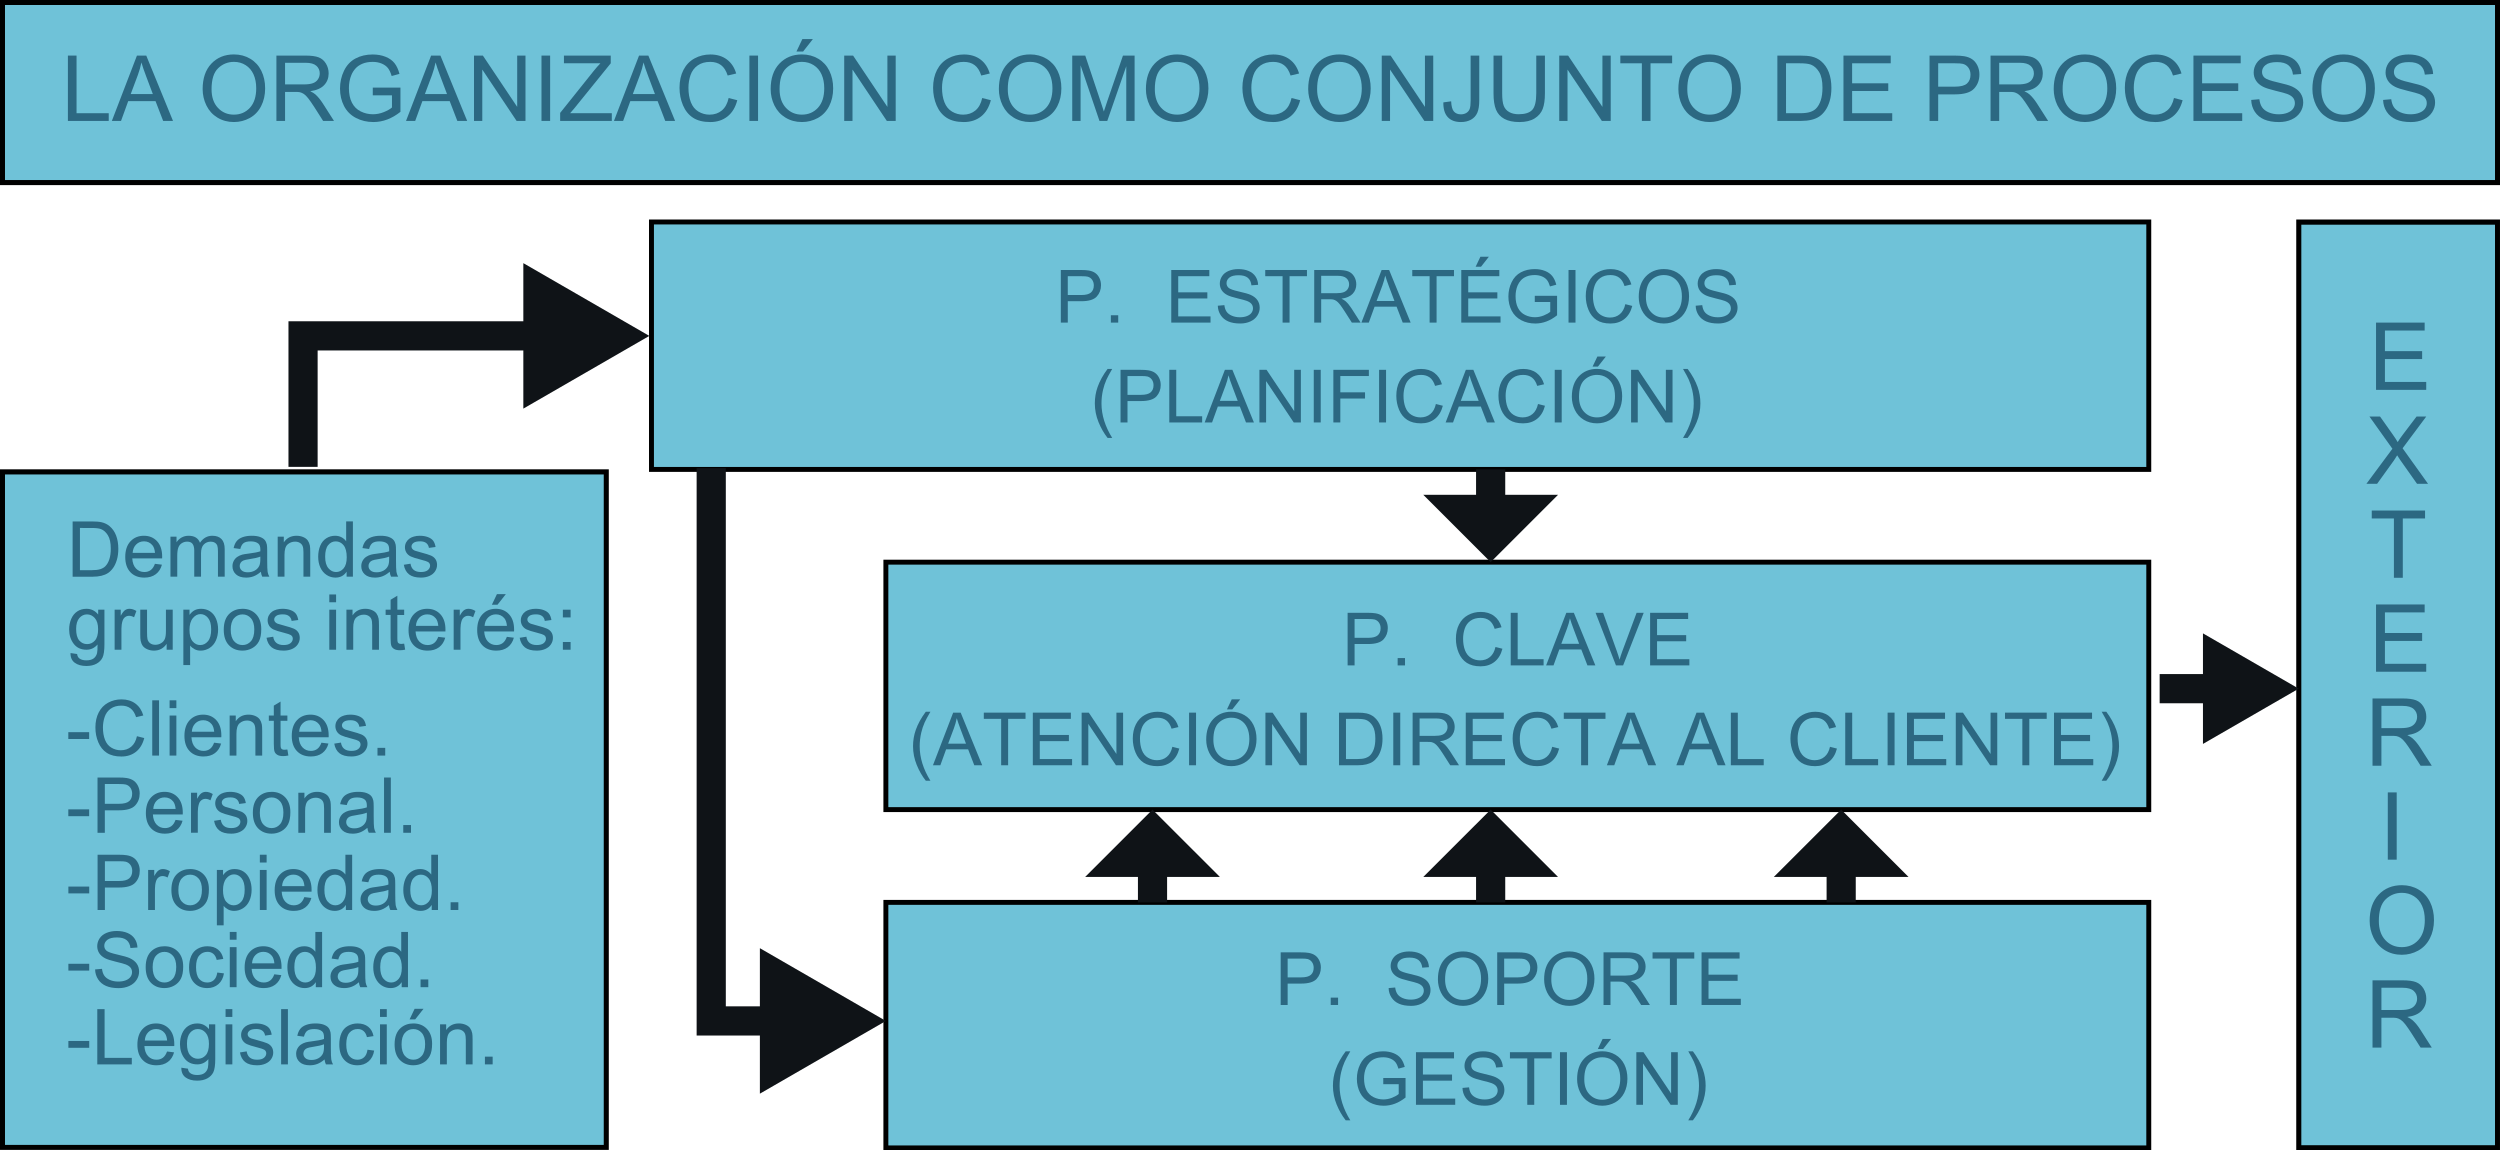 <?xml version="1.0" encoding="utf-8"?>
<!-- Generator: Adobe Illustrator 17.0.0, SVG Export Plug-In . SVG Version: 6.00 Build 0)  -->
<!DOCTYPE svg PUBLIC "-//W3C//DTD SVG 1.1//EN" "http://www.w3.org/Graphics/SVG/1.1/DTD/svg11.dtd">
<svg version="1.1" id="Capa_1" xmlns="http://www.w3.org/2000/svg" xmlns:xlink="http://www.w3.org/1999/xlink" x="0px" y="0px"
	 width="380.275px" height="174.983px" viewBox="0 0 380.275 174.983" style="enable-background:new 0 0 380.275 174.983;"
	 xml:space="preserve">
<g>
	
		<rect x="99.096" y="33.764" style="fill:#6FC2D8;stroke:#000000;stroke-width:0.75;stroke-miterlimit:10;" width="227.754" height="37.639"/>
	<g>
		<defs>
			<rect id="SVGID_1_" x="0.375" y="0.375" width="379.525" height="27.407"/>
		</defs>
		<use xlink:href="#SVGID_1_"  style="overflow:visible;fill:#6FC2D8;"/>
		<clipPath id="SVGID_2_">
			<use xlink:href="#SVGID_1_"  style="overflow:visible;"/>
		</clipPath>
		
			<rect x="0.375" y="0.375" style="clip-path:url(#SVGID_2_);fill:#6FC2D8;stroke:#000000;stroke-width:0.75;stroke-miterlimit:10;" width="379.525" height="27.407"/>
		<use xlink:href="#SVGID_1_"  style="overflow:visible;fill:none;stroke:#000000;stroke-width:0.75;stroke-miterlimit:10;"/>
	</g>
	<g>
		<defs>
			<rect id="SVGID_3_" x="0.375" y="71.763" width="91.854" height="102.772"/>
		</defs>
		<use xlink:href="#SVGID_3_"  style="overflow:visible;fill:#6FC2D8;"/>
		<clipPath id="SVGID_4_">
			<use xlink:href="#SVGID_3_"  style="overflow:visible;"/>
		</clipPath>
		
			<rect x="0.375" y="71.763" style="clip-path:url(#SVGID_4_);fill:#6FC2D8;stroke:#000000;stroke-width:0.75;stroke-miterlimit:10;" width="91.854" height="102.772"/>
		<use xlink:href="#SVGID_3_"  style="overflow:visible;fill:none;stroke:#000000;stroke-width:0.75;stroke-miterlimit:10;"/>
	</g>
	<g>
		<path style="fill:#2C6882;" d="M10.328,18.394V8.455h1.315v8.767h4.896v1.173H10.328z"/>
		<path style="fill:#2C6882;" d="M17.014,18.394l3.817-9.939h1.417l4.067,9.939h-1.498l-1.159-3.01h-4.156l-1.092,3.01H17.014z
			 M19.882,14.313h3.369l-1.037-2.753c-0.316-0.836-0.552-1.523-0.705-2.062c-0.127,0.638-0.305,1.271-0.535,1.898L19.882,14.313z"
			/>
		<path style="fill:#2C6882;" d="M30.824,13.553c0-1.649,0.443-2.941,1.329-3.875c0.886-0.933,2.029-1.399,3.431-1.399
			c0.917,0,1.744,0.219,2.481,0.657c0.736,0.438,1.298,1.05,1.685,1.834s0.58,1.674,0.58,2.668c0,1.008-0.204,1.91-0.61,2.705
			c-0.407,0.796-0.983,1.397-1.729,1.807c-0.746,0.409-1.551,0.614-2.414,0.614c-0.936,0-1.771-0.227-2.509-0.679
			c-0.736-0.451-1.295-1.068-1.675-1.851C31.014,15.253,30.824,14.425,30.824,13.553z M32.18,13.574c0,1.197,0.322,2.142,0.966,2.83
			c0.645,0.689,1.452,1.034,2.424,1.034c0.99,0,1.805-0.348,2.444-1.044s0.959-1.684,0.959-2.963c0-0.809-0.137-1.516-0.41-2.118
			c-0.273-0.604-0.673-1.071-1.2-1.404c-0.526-0.332-1.117-0.498-1.772-0.498c-0.932,0-1.732,0.32-2.403,0.96
			C32.515,11.009,32.18,12.078,32.18,13.574z"/>
		<path style="fill:#2C6882;" d="M42.045,18.394V8.455h4.406c0.886,0,1.56,0.09,2.021,0.268c0.461,0.179,0.83,0.494,1.105,0.946
			s0.413,0.951,0.413,1.498c0,0.705-0.228,1.3-0.685,1.783c-0.456,0.483-1.161,0.791-2.115,0.922
			c0.348,0.168,0.612,0.333,0.793,0.495c0.385,0.353,0.748,0.793,1.092,1.322l1.729,2.705h-1.654l-1.315-2.067
			c-0.385-0.597-0.701-1.054-0.949-1.37c-0.249-0.316-0.472-0.538-0.668-0.664c-0.196-0.127-0.396-0.215-0.601-0.265
			c-0.148-0.031-0.393-0.048-0.731-0.048h-1.525v4.414H42.045z M43.361,12.841h2.827c0.601,0,1.071-0.063,1.41-0.187
			s0.597-0.323,0.772-0.597c0.177-0.273,0.265-0.57,0.265-0.892c0-0.47-0.171-0.856-0.512-1.159
			c-0.342-0.303-0.881-0.454-1.617-0.454h-3.146V12.841z"/>
		<path style="fill:#2C6882;" d="M56.703,14.496V13.33l4.21-0.007v3.688c-0.646,0.515-1.313,0.902-2,1.162
			c-0.688,0.26-1.393,0.391-2.115,0.391c-0.977,0-1.863-0.209-2.661-0.628c-0.798-0.418-1.4-1.022-1.807-1.813
			c-0.407-0.791-0.61-1.675-0.61-2.65c0-0.968,0.202-1.87,0.606-2.709c0.404-0.838,0.986-1.461,1.746-1.867
			c0.759-0.407,1.634-0.61,2.624-0.61c0.718,0,1.368,0.116,1.949,0.349c0.58,0.233,1.036,0.558,1.365,0.973
			c0.33,0.416,0.581,0.959,0.753,1.628l-1.187,0.325c-0.149-0.506-0.334-0.904-0.556-1.193s-0.538-0.521-0.949-0.695
			c-0.411-0.174-0.868-0.261-1.369-0.261c-0.602,0-1.121,0.092-1.56,0.274c-0.438,0.184-0.792,0.424-1.062,0.723
			c-0.269,0.298-0.478,0.626-0.627,0.982c-0.253,0.615-0.38,1.281-0.38,2c0,0.887,0.152,1.628,0.458,2.225
			c0.305,0.597,0.749,1.039,1.332,1.328c0.583,0.29,1.202,0.435,1.857,0.435c0.57,0,1.126-0.11,1.668-0.329
			c0.543-0.22,0.954-0.453,1.234-0.702v-1.851H56.703z"/>
		<path style="fill:#2C6882;" d="M61.76,18.394l3.817-9.939h1.417l4.067,9.939h-1.498l-1.159-3.01h-4.156l-1.092,3.01H61.76z
			 M64.628,14.313h3.369L66.96,11.56c-0.316-0.836-0.552-1.523-0.705-2.062c-0.127,0.638-0.305,1.271-0.535,1.898L64.628,14.313z"/>
		<path style="fill:#2C6882;" d="M72.1,18.394V8.455h1.35l5.22,7.804V8.455h1.262v9.939h-1.35l-5.221-7.811v7.811H72.1z"/>
		<path style="fill:#2C6882;" d="M82.365,18.394V8.455h1.315v9.939H82.365z"/>
		<path style="fill:#2C6882;" d="M85.205,18.394v-1.221l5.091-6.366c0.362-0.451,0.706-0.845,1.031-1.18h-5.546V8.455H92.9v1.173
			l-5.579,6.896l-0.604,0.698h6.346v1.173H85.205z"/>
		<path style="fill:#2C6882;" d="M93.388,18.394l3.817-9.939h1.417l4.067,9.939h-1.498l-1.159-3.01h-4.156l-1.092,3.01H93.388z
			 M96.256,14.313h3.369l-1.037-2.753c-0.316-0.836-0.552-1.523-0.705-2.062c-0.127,0.638-0.305,1.271-0.535,1.898L96.256,14.313z"
			/>
		<path style="fill:#2C6882;" d="M110.833,14.91l1.315,0.332c-0.276,1.08-0.772,1.903-1.488,2.471
			c-0.717,0.567-1.593,0.852-2.627,0.852c-1.071,0-1.942-0.219-2.614-0.654c-0.671-0.437-1.182-1.068-1.532-1.896
			s-0.525-1.715-0.525-2.664c0-1.035,0.198-1.938,0.594-2.709s0.958-1.355,1.688-1.756c0.73-0.4,1.533-0.6,2.41-0.6
			c0.995,0,1.831,0.253,2.509,0.759c0.678,0.507,1.15,1.219,1.417,2.136l-1.295,0.306c-0.23-0.724-0.565-1.25-1.003-1.58
			c-0.438-0.33-0.99-0.495-1.654-0.495c-0.765,0-1.402,0.184-1.916,0.549c-0.513,0.366-0.873,0.858-1.081,1.475
			c-0.208,0.617-0.312,1.254-0.312,1.909c0,0.845,0.123,1.583,0.369,2.214c0.246,0.63,0.629,1.102,1.149,1.413
			c0.52,0.312,1.082,0.468,1.688,0.468c0.737,0,1.361-0.212,1.872-0.637S110.653,15.746,110.833,14.91z"/>
		<path style="fill:#2C6882;" d="M113.992,18.394V8.455h1.315v9.939H113.992z"/>
		<path style="fill:#2C6882;" d="M117.226,13.553c0-1.649,0.443-2.941,1.329-3.875c0.886-0.933,2.029-1.399,3.431-1.399
			c0.917,0,1.744,0.219,2.481,0.657c0.736,0.438,1.298,1.05,1.685,1.834s0.58,1.674,0.58,2.668c0,1.008-0.204,1.91-0.61,2.705
			c-0.407,0.796-0.983,1.397-1.729,1.807c-0.746,0.409-1.551,0.614-2.414,0.614c-0.936,0-1.771-0.227-2.509-0.679
			c-0.736-0.451-1.295-1.068-1.675-1.851C117.416,15.253,117.226,14.425,117.226,13.553z M118.582,13.574
			c0,1.197,0.322,2.142,0.966,2.83c0.645,0.689,1.452,1.034,2.424,1.034c0.99,0,1.805-0.348,2.444-1.044s0.959-1.684,0.959-2.963
			c0-0.809-0.137-1.516-0.41-2.118c-0.273-0.604-0.673-1.071-1.2-1.404c-0.526-0.332-1.117-0.498-1.772-0.498
			c-0.932,0-1.732,0.32-2.403,0.96C118.917,11.009,118.582,12.078,118.582,13.574z M121.145,7.844l0.901-1.898h1.601l-1.491,1.898
			H121.145z"/>
		<path style="fill:#2C6882;" d="M128.413,18.394V8.455h1.35l5.22,7.804V8.455h1.262v9.939h-1.35l-5.221-7.811v7.811H128.413z"/>
		<path style="fill:#2C6882;" d="M149.404,14.91l1.315,0.332c-0.276,1.08-0.772,1.903-1.488,2.471
			c-0.717,0.567-1.593,0.852-2.627,0.852c-1.071,0-1.942-0.219-2.614-0.654c-0.671-0.437-1.182-1.068-1.532-1.896
			s-0.525-1.715-0.525-2.664c0-1.035,0.198-1.938,0.594-2.709s0.958-1.355,1.688-1.756c0.73-0.4,1.533-0.6,2.41-0.6
			c0.995,0,1.831,0.253,2.509,0.759c0.678,0.507,1.15,1.219,1.417,2.136l-1.295,0.306c-0.23-0.724-0.565-1.25-1.003-1.58
			c-0.438-0.33-0.99-0.495-1.654-0.495c-0.765,0-1.402,0.184-1.916,0.549c-0.513,0.366-0.873,0.858-1.081,1.475
			c-0.208,0.617-0.312,1.254-0.312,1.909c0,0.845,0.123,1.583,0.369,2.214c0.246,0.63,0.629,1.102,1.149,1.413
			c0.52,0.312,1.082,0.468,1.688,0.468c0.737,0,1.361-0.212,1.872-0.637S149.223,15.746,149.404,14.91z"/>
		<path style="fill:#2C6882;" d="M151.939,13.553c0-1.649,0.443-2.941,1.329-3.875c0.886-0.933,2.029-1.399,3.431-1.399
			c0.917,0,1.744,0.219,2.481,0.657c0.736,0.438,1.298,1.05,1.685,1.834s0.58,1.674,0.58,2.668c0,1.008-0.204,1.91-0.61,2.705
			c-0.407,0.796-0.983,1.397-1.729,1.807c-0.746,0.409-1.551,0.614-2.414,0.614c-0.936,0-1.771-0.227-2.509-0.679
			c-0.736-0.451-1.295-1.068-1.675-1.851C152.129,15.253,151.939,14.425,151.939,13.553z M153.295,13.574
			c0,1.197,0.322,2.142,0.966,2.83c0.645,0.689,1.452,1.034,2.424,1.034c0.99,0,1.805-0.348,2.444-1.044s0.959-1.684,0.959-2.963
			c0-0.809-0.137-1.516-0.41-2.118c-0.273-0.604-0.673-1.071-1.2-1.404c-0.526-0.332-1.117-0.498-1.772-0.498
			c-0.932,0-1.732,0.32-2.403,0.96C153.63,11.009,153.295,12.078,153.295,13.574z"/>
		<path style="fill:#2C6882;" d="M163.098,18.394V8.455h1.979l2.354,7.038c0.217,0.655,0.375,1.146,0.475,1.471
			c0.112-0.361,0.289-0.893,0.528-1.593l2.38-6.916h1.77v9.939h-1.268v-8.318l-2.889,8.318h-1.187l-2.874-8.461v8.461H163.098z"/>
		<path style="fill:#2C6882;" d="M174.305,13.553c0-1.649,0.443-2.941,1.329-3.875c0.886-0.933,2.029-1.399,3.431-1.399
			c0.917,0,1.744,0.219,2.481,0.657c0.736,0.438,1.298,1.05,1.685,1.834s0.58,1.674,0.58,2.668c0,1.008-0.204,1.91-0.61,2.705
			c-0.407,0.796-0.983,1.397-1.729,1.807c-0.746,0.409-1.551,0.614-2.414,0.614c-0.936,0-1.771-0.227-2.509-0.679
			c-0.736-0.451-1.295-1.068-1.675-1.851C174.495,15.253,174.305,14.425,174.305,13.553z M175.661,13.574
			c0,1.197,0.322,2.142,0.966,2.83c0.645,0.689,1.452,1.034,2.424,1.034c0.99,0,1.805-0.348,2.444-1.044s0.959-1.684,0.959-2.963
			c0-0.809-0.137-1.516-0.41-2.118c-0.273-0.604-0.673-1.071-1.2-1.404c-0.526-0.332-1.117-0.498-1.772-0.498
			c-0.932,0-1.732,0.32-2.403,0.96C175.996,11.009,175.661,12.078,175.661,13.574z"/>
		<path style="fill:#2C6882;" d="M196.455,14.91l1.315,0.332c-0.276,1.08-0.772,1.903-1.488,2.471
			c-0.717,0.567-1.593,0.852-2.627,0.852c-1.071,0-1.942-0.219-2.614-0.654c-0.671-0.437-1.182-1.068-1.532-1.896
			s-0.525-1.715-0.525-2.664c0-1.035,0.198-1.938,0.594-2.709s0.958-1.355,1.688-1.756c0.73-0.4,1.533-0.6,2.41-0.6
			c0.995,0,1.831,0.253,2.509,0.759c0.678,0.507,1.15,1.219,1.417,2.136l-1.295,0.306c-0.23-0.724-0.565-1.25-1.003-1.58
			c-0.438-0.33-0.99-0.495-1.654-0.495c-0.765,0-1.402,0.184-1.916,0.549c-0.513,0.366-0.873,0.858-1.081,1.475
			c-0.208,0.617-0.312,1.254-0.312,1.909c0,0.845,0.123,1.583,0.369,2.214c0.246,0.63,0.629,1.102,1.149,1.413
			c0.52,0.312,1.082,0.468,1.688,0.468c0.737,0,1.361-0.212,1.872-0.637S196.275,15.746,196.455,14.91z"/>
		<path style="fill:#2C6882;" d="M198.99,13.553c0-1.649,0.443-2.941,1.329-3.875c0.886-0.933,2.029-1.399,3.431-1.399
			c0.917,0,1.744,0.219,2.481,0.657c0.736,0.438,1.298,1.05,1.685,1.834s0.58,1.674,0.58,2.668c0,1.008-0.204,1.91-0.61,2.705
			c-0.407,0.796-0.983,1.397-1.729,1.807c-0.746,0.409-1.551,0.614-2.414,0.614c-0.936,0-1.771-0.227-2.509-0.679
			c-0.736-0.451-1.295-1.068-1.675-1.851C199.181,15.253,198.99,14.425,198.99,13.553z M200.347,13.574
			c0,1.197,0.322,2.142,0.966,2.83c0.645,0.689,1.452,1.034,2.424,1.034c0.99,0,1.805-0.348,2.444-1.044s0.959-1.684,0.959-2.963
			c0-0.809-0.137-1.516-0.41-2.118c-0.273-0.604-0.673-1.071-1.2-1.404c-0.526-0.332-1.117-0.498-1.772-0.498
			c-0.932,0-1.732,0.32-2.403,0.96C200.682,11.009,200.347,12.078,200.347,13.574z"/>
		<path style="fill:#2C6882;" d="M210.178,18.394V8.455h1.35l5.22,7.804V8.455h1.262v9.939h-1.35l-5.221-7.811v7.811H210.178z"/>
		<path style="fill:#2C6882;" d="M219.548,15.574l1.187-0.163c0.031,0.76,0.174,1.279,0.427,1.56s0.604,0.421,1.051,0.421
			c0.33,0,0.614-0.076,0.854-0.228c0.239-0.151,0.404-0.357,0.495-0.617c0.09-0.26,0.135-0.675,0.135-1.244V8.455h1.315v6.773
			c0,0.831-0.101,1.476-0.302,1.932c-0.201,0.457-0.52,0.805-0.956,1.045c-0.436,0.239-0.947,0.359-1.535,0.359
			c-0.872,0-1.54-0.251-2.004-0.753C219.752,17.309,219.53,16.564,219.548,15.574z"/>
		<path style="fill:#2C6882;" d="M233.684,8.455h1.314v5.743c0,0.999-0.112,1.792-0.339,2.379c-0.226,0.588-0.634,1.066-1.224,1.435
			s-1.363,0.553-2.322,0.553c-0.931,0-1.692-0.161-2.284-0.481c-0.593-0.321-1.015-0.785-1.268-1.394
			c-0.254-0.607-0.38-1.438-0.38-2.491V8.455h1.315v5.736c0,0.863,0.08,1.499,0.24,1.908s0.437,0.725,0.827,0.945
			c0.391,0.222,0.869,0.333,1.434,0.333c0.968,0,1.657-0.22,2.068-0.658s0.617-1.281,0.617-2.528V8.455z"/>
		<path style="fill:#2C6882;" d="M237.175,18.394V8.455h1.35l5.22,7.804V8.455h1.262v9.939h-1.35l-5.221-7.811v7.811H237.175z"/>
		<path style="fill:#2C6882;" d="M249.744,18.394V9.628h-3.274V8.455h7.878v1.173h-3.288v8.767H249.744z"/>
		<path style="fill:#2C6882;" d="M255.297,13.553c0-1.649,0.443-2.941,1.329-3.875c0.886-0.933,2.029-1.399,3.431-1.399
			c0.917,0,1.744,0.219,2.481,0.657c0.736,0.438,1.298,1.05,1.685,1.834s0.58,1.674,0.58,2.668c0,1.008-0.204,1.91-0.61,2.705
			c-0.407,0.796-0.983,1.397-1.729,1.807c-0.746,0.409-1.551,0.614-2.414,0.614c-0.936,0-1.771-0.227-2.509-0.679
			c-0.736-0.451-1.295-1.068-1.675-1.851C255.488,15.253,255.297,14.425,255.297,13.553z M256.654,13.574
			c0,1.197,0.322,2.142,0.966,2.83c0.645,0.689,1.452,1.034,2.424,1.034c0.99,0,1.805-0.348,2.444-1.044s0.959-1.684,0.959-2.963
			c0-0.809-0.137-1.516-0.41-2.118c-0.273-0.604-0.673-1.071-1.2-1.404c-0.526-0.332-1.117-0.498-1.772-0.498
			c-0.932,0-1.732,0.32-2.403,0.96C256.989,11.009,256.654,12.078,256.654,13.574z"/>
		<path style="fill:#2C6882;" d="M270.356,18.394V8.455h3.424c0.772,0,1.362,0.048,1.77,0.143c0.569,0.131,1.056,0.368,1.458,0.712
			c0.523,0.443,0.916,1.009,1.176,1.698s0.39,1.477,0.39,2.363c0,0.755-0.088,1.424-0.264,2.007
			c-0.177,0.583-0.402,1.065-0.679,1.447c-0.275,0.382-0.577,0.683-0.905,0.901c-0.327,0.22-0.723,0.386-1.187,0.498
			c-0.463,0.113-0.995,0.17-1.596,0.17H270.356z M271.671,17.221h2.122c0.655,0,1.169-0.062,1.542-0.184
			c0.373-0.121,0.67-0.293,0.892-0.515c0.313-0.312,0.555-0.731,0.729-1.258c0.175-0.526,0.262-1.165,0.262-1.915
			c0-1.04-0.171-1.839-0.512-2.396c-0.342-0.559-0.756-0.933-1.244-1.122c-0.353-0.136-0.92-0.204-1.702-0.204h-2.088V17.221z"/>
		<path style="fill:#2C6882;" d="M280.41,18.394V8.455h7.187v1.173h-5.871v3.044h5.498v1.167h-5.498v3.383h6.102v1.173H280.41z"/>
		<path style="fill:#2C6882;" d="M293.501,18.394V8.455h3.749c0.66,0,1.164,0.032,1.512,0.095c0.488,0.082,0.897,0.236,1.228,0.465
			s0.596,0.548,0.797,0.959c0.201,0.412,0.302,0.863,0.302,1.356c0,0.845-0.27,1.561-0.808,2.146
			c-0.537,0.586-1.509,0.878-2.915,0.878h-2.549v4.041H293.501z M294.817,13.18h2.569c0.85,0,1.453-0.158,1.811-0.475
			c0.356-0.316,0.535-0.762,0.535-1.335c0-0.416-0.104-0.772-0.315-1.068c-0.21-0.296-0.486-0.491-0.83-0.586
			c-0.222-0.06-0.631-0.089-1.228-0.089h-2.542V13.18z"/>
		<path style="fill:#2C6882;" d="M302.783,18.394V8.455h4.406c0.886,0,1.56,0.09,2.021,0.268c0.461,0.179,0.83,0.494,1.105,0.946
			s0.413,0.951,0.413,1.498c0,0.705-0.228,1.3-0.685,1.783c-0.456,0.483-1.161,0.791-2.115,0.922
			c0.348,0.168,0.612,0.333,0.793,0.495c0.385,0.353,0.748,0.793,1.092,1.322l1.729,2.705h-1.654l-1.315-2.067
			c-0.385-0.597-0.701-1.054-0.949-1.37c-0.249-0.316-0.472-0.538-0.668-0.664c-0.196-0.127-0.396-0.215-0.601-0.265
			c-0.148-0.031-0.393-0.048-0.731-0.048h-1.525v4.414H302.783z M304.099,12.841h2.827c0.601,0,1.071-0.063,1.41-0.187
			s0.597-0.323,0.772-0.597c0.177-0.273,0.265-0.57,0.265-0.892c0-0.47-0.171-0.856-0.512-1.159
			c-0.342-0.303-0.881-0.454-1.617-0.454h-3.146V12.841z"/>
		<path style="fill:#2C6882;" d="M312.39,13.553c0-1.649,0.443-2.941,1.329-3.875c0.886-0.933,2.029-1.399,3.431-1.399
			c0.917,0,1.744,0.219,2.481,0.657c0.736,0.438,1.298,1.05,1.685,1.834s0.58,1.674,0.58,2.668c0,1.008-0.204,1.91-0.61,2.705
			c-0.407,0.796-0.983,1.397-1.729,1.807c-0.746,0.409-1.551,0.614-2.414,0.614c-0.936,0-1.771-0.227-2.509-0.679
			c-0.736-0.451-1.295-1.068-1.675-1.851C312.58,15.253,312.39,14.425,312.39,13.553z M313.746,13.574
			c0,1.197,0.322,2.142,0.966,2.83c0.645,0.689,1.452,1.034,2.424,1.034c0.99,0,1.805-0.348,2.444-1.044s0.959-1.684,0.959-2.963
			c0-0.809-0.137-1.516-0.41-2.118c-0.273-0.604-0.673-1.071-1.2-1.404c-0.526-0.332-1.117-0.498-1.772-0.498
			c-0.932,0-1.732,0.32-2.403,0.96C314.081,11.009,313.746,12.078,313.746,13.574z"/>
		<path style="fill:#2C6882;" d="M330.682,14.91l1.315,0.332c-0.276,1.08-0.772,1.903-1.488,2.471
			c-0.717,0.567-1.593,0.852-2.627,0.852c-1.071,0-1.942-0.219-2.614-0.654c-0.671-0.437-1.182-1.068-1.532-1.896
			s-0.525-1.715-0.525-2.664c0-1.035,0.198-1.938,0.594-2.709s0.958-1.355,1.688-1.756c0.73-0.4,1.533-0.6,2.41-0.6
			c0.995,0,1.831,0.253,2.509,0.759c0.678,0.507,1.15,1.219,1.417,2.136l-1.295,0.306c-0.23-0.724-0.565-1.25-1.003-1.58
			c-0.438-0.33-0.99-0.495-1.654-0.495c-0.765,0-1.402,0.184-1.916,0.549c-0.513,0.366-0.873,0.858-1.081,1.475
			c-0.208,0.617-0.312,1.254-0.312,1.909c0,0.845,0.123,1.583,0.369,2.214c0.246,0.63,0.629,1.102,1.149,1.413
			c0.52,0.312,1.082,0.468,1.688,0.468c0.737,0,1.361-0.212,1.872-0.637S330.501,15.746,330.682,14.91z"/>
		<path style="fill:#2C6882;" d="M333.645,18.394V8.455h7.187v1.173h-5.871v3.044h5.498v1.167h-5.498v3.383h6.102v1.173H333.645z"/>
		<path style="fill:#2C6882;" d="M342.432,15.201l1.24-0.108c0.059,0.497,0.195,0.905,0.41,1.224s0.548,0.576,1,0.773
			c0.452,0.196,0.961,0.295,1.525,0.295c0.502,0,0.945-0.075,1.329-0.225c0.384-0.148,0.67-0.354,0.857-0.613
			s0.281-0.543,0.281-0.851c0-0.312-0.09-0.584-0.271-0.817c-0.181-0.232-0.479-0.428-0.896-0.586
			c-0.267-0.104-0.856-0.266-1.77-0.485c-0.913-0.219-1.553-0.426-1.918-0.62c-0.475-0.248-0.829-0.557-1.062-0.926
			c-0.232-0.368-0.35-0.78-0.35-1.237c0-0.501,0.143-0.97,0.428-1.406c0.284-0.437,0.7-0.768,1.247-0.993
			c0.547-0.227,1.155-0.339,1.824-0.339c0.736,0,1.387,0.118,1.949,0.355s0.995,0.587,1.298,1.048s0.466,0.982,0.488,1.566
			l-1.261,0.095c-0.068-0.629-0.298-1.104-0.688-1.424c-0.391-0.321-0.968-0.481-1.732-0.481c-0.795,0-1.375,0.146-1.738,0.438
			c-0.364,0.291-0.546,0.643-0.546,1.054c0,0.357,0.129,0.651,0.386,0.882c0.254,0.23,0.915,0.467,1.983,0.708
			c1.069,0.242,1.803,0.453,2.2,0.634c0.578,0.268,1.006,0.604,1.281,1.014s0.414,0.881,0.414,1.414
			c0,0.528-0.151,1.027-0.454,1.495c-0.304,0.468-0.738,0.831-1.306,1.091s-1.206,0.391-1.915,0.391
			c-0.899,0-1.653-0.132-2.262-0.394c-0.607-0.262-1.084-0.656-1.43-1.184C342.632,16.461,342.449,15.865,342.432,15.201z"/>
		<path style="fill:#2C6882;" d="M351.74,13.553c0-1.649,0.443-2.941,1.329-3.875c0.886-0.933,2.029-1.399,3.431-1.399
			c0.917,0,1.744,0.219,2.481,0.657c0.736,0.438,1.298,1.05,1.685,1.834s0.58,1.674,0.58,2.668c0,1.008-0.204,1.91-0.61,2.705
			c-0.407,0.796-0.983,1.397-1.729,1.807c-0.746,0.409-1.551,0.614-2.414,0.614c-0.936,0-1.771-0.227-2.509-0.679
			c-0.736-0.451-1.295-1.068-1.675-1.851C351.93,15.253,351.74,14.425,351.74,13.553z M353.096,13.574
			c0,1.197,0.322,2.142,0.966,2.83c0.645,0.689,1.452,1.034,2.424,1.034c0.99,0,1.805-0.348,2.444-1.044s0.959-1.684,0.959-2.963
			c0-0.809-0.137-1.516-0.41-2.118c-0.273-0.604-0.673-1.071-1.2-1.404c-0.526-0.332-1.117-0.498-1.772-0.498
			c-0.932,0-1.732,0.32-2.403,0.96C353.431,11.009,353.096,12.078,353.096,13.574z"/>
		<path style="fill:#2C6882;" d="M362.493,15.201l1.24-0.108c0.059,0.497,0.195,0.905,0.41,1.224s0.548,0.576,1,0.773
			c0.452,0.196,0.961,0.295,1.525,0.295c0.502,0,0.945-0.075,1.329-0.225c0.384-0.148,0.67-0.354,0.857-0.613
			s0.281-0.543,0.281-0.851c0-0.312-0.09-0.584-0.271-0.817c-0.181-0.232-0.479-0.428-0.896-0.586
			c-0.267-0.104-0.856-0.266-1.77-0.485c-0.913-0.219-1.553-0.426-1.918-0.62c-0.475-0.248-0.829-0.557-1.062-0.926
			c-0.232-0.368-0.35-0.78-0.35-1.237c0-0.501,0.143-0.97,0.428-1.406c0.284-0.437,0.7-0.768,1.247-0.993
			c0.547-0.227,1.155-0.339,1.824-0.339c0.736,0,1.387,0.118,1.949,0.355s0.995,0.587,1.298,1.048s0.466,0.982,0.488,1.566
			l-1.261,0.095c-0.068-0.629-0.298-1.104-0.688-1.424c-0.391-0.321-0.968-0.481-1.732-0.481c-0.795,0-1.375,0.146-1.738,0.438
			c-0.364,0.291-0.546,0.643-0.546,1.054c0,0.357,0.129,0.651,0.386,0.882c0.254,0.23,0.915,0.467,1.983,0.708
			c1.069,0.242,1.803,0.453,2.2,0.634c0.578,0.268,1.006,0.604,1.281,1.014s0.414,0.881,0.414,1.414
			c0,0.528-0.151,1.027-0.454,1.495c-0.304,0.468-0.738,0.831-1.306,1.091s-1.206,0.391-1.915,0.391
			c-0.899,0-1.653-0.132-2.262-0.394c-0.607-0.262-1.084-0.656-1.43-1.184C362.694,16.461,362.511,15.865,362.493,15.201z"/>
	</g>
	
		<rect x="134.75" y="85.511" style="fill:#6FC2D8;stroke:#000000;stroke-width:0.75;stroke-miterlimit:10;" width="192.1" height="37.639"/>
	<g>
		<path style="fill:#2C6882;" d="M204.986,101.217v-8.005h3.02c0.531,0,0.938,0.026,1.218,0.077c0.394,0.065,0.723,0.19,0.988,0.374
			s0.479,0.441,0.642,0.772s0.243,0.695,0.243,1.092c0,0.681-0.217,1.257-0.65,1.729c-0.433,0.471-1.216,0.707-2.348,0.707h-2.053
			v3.254H204.986z M206.045,97.018h2.069c0.685,0,1.17-0.127,1.458-0.382c0.287-0.255,0.432-0.613,0.432-1.075
			c0-0.335-0.085-0.622-0.254-0.86c-0.17-0.238-0.393-0.396-0.669-0.473c-0.179-0.047-0.508-0.07-0.988-0.07h-2.048V97.018z"/>
		<path style="fill:#2C6882;" d="M212.597,101.217v-1.119h1.119v1.119H212.597z"/>
		<path style="fill:#2C6882;" d="M227.476,98.411l1.059,0.268c-0.222,0.87-0.621,1.533-1.198,1.99s-1.282,0.686-2.115,0.686
			c-0.863,0-1.564-0.176-2.105-0.527c-0.54-0.351-0.952-0.859-1.233-1.525c-0.282-0.667-0.424-1.382-0.424-2.146
			c0-0.833,0.159-1.561,0.479-2.181c0.318-0.621,0.771-1.093,1.359-1.414c0.588-0.322,1.234-0.483,1.94-0.483
			c0.801,0,1.475,0.204,2.021,0.611s0.927,0.98,1.142,1.72l-1.043,0.246c-0.186-0.583-0.455-1.007-0.809-1.272
			c-0.353-0.266-0.797-0.398-1.332-0.398c-0.615,0-1.13,0.147-1.543,0.442s-0.703,0.69-0.87,1.188
			c-0.168,0.497-0.251,1.009-0.251,1.537c0,0.681,0.099,1.274,0.297,1.782s0.507,0.888,0.926,1.139
			c0.418,0.251,0.872,0.377,1.359,0.377c0.594,0,1.096-0.171,1.507-0.514C227.051,99.592,227.33,99.085,227.476,98.411z"/>
		<path style="fill:#2C6882;" d="M229.796,101.217v-8.005h1.059v7.061h3.942v0.944H229.796z"/>
		<path style="fill:#2C6882;" d="M235.18,101.217l3.074-8.005h1.142l3.275,8.005h-1.206l-0.935-2.424h-3.347l-0.879,2.424H235.18z
			 M237.49,97.93h2.714l-0.835-2.217c-0.255-0.673-0.444-1.227-0.568-1.659c-0.102,0.513-0.245,1.022-0.432,1.528L237.49,97.93z"/>
		<path style="fill:#2C6882;" d="M245.805,101.217l-3.102-8.005h1.146l2.081,5.815c0.167,0.466,0.308,0.902,0.42,1.311
			c0.124-0.437,0.268-0.874,0.432-1.311l2.162-5.815h1.081l-3.134,8.005H245.805z"/>
		<path style="fill:#2C6882;" d="M250.998,101.217v-8.005h5.787v0.945h-4.729v2.451h4.429v0.939h-4.429v2.725h4.914v0.944H250.998z"
			/>
	</g>
	<g>
		<path style="fill:#2C6882;" d="M140.821,118.757c-0.542-0.685-1.001-1.485-1.376-2.402c-0.375-0.918-0.563-1.867-0.563-2.851
			c0-0.866,0.141-1.696,0.421-2.489c0.327-0.921,0.833-1.839,1.518-2.752h0.704c-0.44,0.757-0.731,1.298-0.873,1.621
			c-0.223,0.503-0.397,1.026-0.524,1.572c-0.156,0.682-0.234,1.365-0.234,2.054c0,1.751,0.544,3.5,1.632,5.247H140.821z"/>
		<path style="fill:#2C6882;" d="M141.912,116.404l3.074-8.005h1.142l3.275,8.005h-1.206l-0.935-2.424h-3.347l-0.879,2.424H141.912z
			 M144.222,113.117h2.714l-0.835-2.217c-0.255-0.673-0.444-1.227-0.568-1.659c-0.102,0.513-0.245,1.022-0.432,1.528
			L144.222,113.117z"/>
		<path style="fill:#2C6882;" d="M152.286,116.404v-7.06h-2.638v-0.945h6.345v0.945h-2.647v7.06H152.286z"/>
		<path style="fill:#2C6882;" d="M157.103,116.404v-8.005h5.787v0.945h-4.729v2.451h4.429v0.939h-4.429v2.725h4.914v0.944H157.103z"
			/>
		<path style="fill:#2C6882;" d="M164.528,116.404v-8.005h1.087l4.204,6.285v-6.285h1.016v8.005h-1.087l-4.204-6.29v6.29H164.528z"
			/>
		<path style="fill:#2C6882;" d="M178.325,113.597l1.059,0.268c-0.222,0.87-0.621,1.533-1.198,1.99s-1.282,0.686-2.115,0.686
			c-0.863,0-1.564-0.176-2.105-0.527c-0.54-0.351-0.952-0.859-1.233-1.525c-0.282-0.667-0.424-1.382-0.424-2.146
			c0-0.833,0.159-1.561,0.479-2.181c0.318-0.621,0.771-1.093,1.359-1.414c0.588-0.322,1.234-0.483,1.94-0.483
			c0.801,0,1.475,0.204,2.021,0.611s0.927,0.98,1.142,1.72l-1.043,0.246c-0.186-0.583-0.455-1.007-0.809-1.272
			c-0.353-0.266-0.797-0.398-1.332-0.398c-0.615,0-1.13,0.147-1.543,0.442s-0.703,0.69-0.87,1.188
			c-0.168,0.497-0.251,1.009-0.251,1.537c0,0.681,0.099,1.274,0.297,1.782s0.507,0.888,0.926,1.139
			c0.418,0.251,0.872,0.377,1.359,0.377c0.594,0,1.096-0.171,1.507-0.514C177.901,114.779,178.18,114.271,178.325,113.597z"/>
		<path style="fill:#2C6882;" d="M180.87,116.404v-8.005h1.06v8.005H180.87z"/>
		<path style="fill:#2C6882;" d="M183.475,112.506c0-1.328,0.356-2.369,1.069-3.12c0.714-0.752,1.635-1.128,2.763-1.128
			c0.739,0,1.405,0.177,1.999,0.529c0.593,0.354,1.045,0.846,1.356,1.478s0.467,1.348,0.467,2.148c0,0.812-0.164,1.538-0.491,2.179
			s-0.792,1.125-1.393,1.455c-0.601,0.329-1.248,0.494-1.943,0.494c-0.754,0-1.427-0.183-2.021-0.546
			c-0.593-0.364-1.043-0.861-1.349-1.491C183.627,113.875,183.475,113.208,183.475,112.506z M184.567,112.522
			c0,0.965,0.259,1.725,0.777,2.279c0.52,0.555,1.17,0.833,1.952,0.833c0.798,0,1.453-0.28,1.969-0.841
			c0.515-0.561,0.772-1.356,0.772-2.387c0-0.651-0.11-1.22-0.33-1.706c-0.221-0.485-0.543-0.862-0.967-1.13s-0.9-0.401-1.428-0.401
			c-0.75,0-1.395,0.258-1.936,0.772S184.567,111.317,184.567,112.522z M186.63,107.908l0.727-1.528h1.288l-1.201,1.528H186.63z"/>
		<path style="fill:#2C6882;" d="M192.484,116.404v-8.005h1.087l4.204,6.285v-6.285h1.016v8.005h-1.087l-4.204-6.29v6.29H192.484z"
			/>
		<path style="fill:#2C6882;" d="M203.676,116.404v-8.005h2.758c0.622,0,1.098,0.039,1.425,0.115
			c0.459,0.105,0.85,0.297,1.174,0.573c0.423,0.356,0.738,0.813,0.947,1.368c0.21,0.555,0.314,1.189,0.314,1.902
			c0,0.608-0.071,1.146-0.213,1.616c-0.143,0.47-0.324,0.858-0.546,1.166c-0.223,0.308-0.466,0.55-0.729,0.726
			c-0.264,0.177-0.582,0.311-0.955,0.401s-0.802,0.137-1.286,0.137H203.676z M204.736,115.46h1.709c0.527,0,0.942-0.05,1.242-0.147
			c0.301-0.099,0.54-0.236,0.718-0.415c0.251-0.251,0.447-0.589,0.587-1.013c0.141-0.424,0.211-0.938,0.211-1.543
			c0-0.837-0.138-1.48-0.413-1.93c-0.274-0.449-0.608-0.751-1.002-0.904c-0.283-0.108-0.74-0.163-1.37-0.163h-1.682V115.46z"/>
		<path style="fill:#2C6882;" d="M211.932,116.404v-8.005h1.06v8.005H211.932z"/>
		<path style="fill:#2C6882;" d="M214.874,116.404v-8.005h3.549c0.714,0,1.256,0.072,1.627,0.216
			c0.372,0.145,0.668,0.398,0.891,0.762c0.222,0.364,0.333,0.767,0.333,1.207c0,0.567-0.184,1.047-0.552,1.436
			c-0.367,0.39-0.936,0.638-1.703,0.743c0.28,0.135,0.493,0.268,0.639,0.398c0.31,0.284,0.603,0.639,0.879,1.064l1.393,2.179h-1.332
			l-1.06-1.665c-0.31-0.48-0.564-0.849-0.765-1.104s-0.379-0.433-0.538-0.535c-0.158-0.102-0.319-0.173-0.482-0.213
			c-0.12-0.025-0.317-0.038-0.59-0.038h-1.229v3.555H214.874z M215.934,111.932h2.276c0.484,0,0.863-0.05,1.136-0.15
			c0.273-0.1,0.48-0.26,0.623-0.48c0.142-0.22,0.213-0.459,0.213-0.718c0-0.379-0.138-0.689-0.412-0.934
			c-0.275-0.244-0.709-0.366-1.303-0.366h-2.533V111.932z"/>
		<path style="fill:#2C6882;" d="M222.956,116.404v-8.005h5.787v0.945h-4.729v2.451h4.429v0.939h-4.429v2.725h4.914v0.944H222.956z"
			/>
		<path style="fill:#2C6882;" d="M236.104,113.597l1.059,0.268c-0.222,0.87-0.621,1.533-1.198,1.99s-1.282,0.686-2.115,0.686
			c-0.863,0-1.564-0.176-2.105-0.527c-0.54-0.351-0.952-0.859-1.233-1.525c-0.282-0.667-0.424-1.382-0.424-2.146
			c0-0.833,0.159-1.561,0.479-2.181c0.318-0.621,0.771-1.093,1.359-1.414c0.588-0.322,1.234-0.483,1.94-0.483
			c0.801,0,1.475,0.204,2.021,0.611s0.927,0.98,1.142,1.72l-1.043,0.246c-0.186-0.583-0.455-1.007-0.809-1.272
			c-0.353-0.266-0.797-0.398-1.332-0.398c-0.615,0-1.13,0.147-1.543,0.442s-0.703,0.69-0.87,1.188
			c-0.168,0.497-0.251,1.009-0.251,1.537c0,0.681,0.099,1.274,0.297,1.782s0.507,0.888,0.926,1.139
			c0.418,0.251,0.872,0.377,1.359,0.377c0.594,0,1.096-0.171,1.507-0.514C235.679,114.779,235.958,114.271,236.104,113.597z"/>
		<path style="fill:#2C6882;" d="M240.504,116.404v-7.06h-2.638v-0.945h6.345v0.945h-2.647v7.06H240.504z"/>
		<path style="fill:#2C6882;" d="M244.419,116.404l3.074-8.005h1.142l3.275,8.005h-1.206l-0.935-2.424h-3.347l-0.879,2.424H244.419z
			 M246.729,113.117h2.714l-0.835-2.217c-0.255-0.673-0.444-1.227-0.568-1.659c-0.102,0.513-0.245,1.022-0.432,1.528
			L246.729,113.117z"/>
		<path style="fill:#2C6882;" d="M254.984,116.404l3.074-8.005h1.142l3.275,8.005h-1.206l-0.935-2.424h-3.347l-0.879,2.424H254.984z
			 M257.293,113.117h2.714l-0.835-2.217c-0.255-0.673-0.444-1.227-0.568-1.659c-0.102,0.513-0.245,1.022-0.432,1.528
			L257.293,113.117z"/>
		<path style="fill:#2C6882;" d="M263.279,116.404v-8.005h1.059v7.061h3.942v0.944H263.279z"/>
		<path style="fill:#2C6882;" d="M278.359,113.597l1.059,0.268c-0.222,0.87-0.621,1.533-1.198,1.99s-1.282,0.686-2.115,0.686
			c-0.863,0-1.564-0.176-2.105-0.527c-0.54-0.351-0.952-0.859-1.233-1.525c-0.282-0.667-0.424-1.382-0.424-2.146
			c0-0.833,0.159-1.561,0.479-2.181c0.318-0.621,0.771-1.093,1.359-1.414c0.588-0.322,1.234-0.483,1.94-0.483
			c0.801,0,1.475,0.204,2.021,0.611s0.927,0.98,1.142,1.72l-1.043,0.246c-0.186-0.583-0.455-1.007-0.809-1.272
			c-0.353-0.266-0.797-0.398-1.332-0.398c-0.615,0-1.13,0.147-1.543,0.442s-0.703,0.69-0.87,1.188
			c-0.168,0.497-0.251,1.009-0.251,1.537c0,0.681,0.099,1.274,0.297,1.782s0.507,0.888,0.926,1.139
			c0.418,0.251,0.872,0.377,1.359,0.377c0.594,0,1.096-0.171,1.507-0.514C277.934,114.779,278.213,114.271,278.359,113.597z"/>
		<path style="fill:#2C6882;" d="M280.679,116.404v-8.005h1.059v7.061h3.942v0.944H280.679z"/>
		<path style="fill:#2C6882;" d="M287.122,116.404v-8.005h1.06v8.005H287.122z"/>
		<path style="fill:#2C6882;" d="M290.071,116.404v-8.005h5.787v0.945h-4.729v2.451h4.429v0.939h-4.429v2.725h4.914v0.944H290.071z"
			/>
		<path style="fill:#2C6882;" d="M297.495,116.404v-8.005h1.087l4.204,6.285v-6.285h1.016v8.005h-1.087l-4.204-6.29v6.29H297.495z"
			/>
		<path style="fill:#2C6882;" d="M307.619,116.404v-7.06h-2.638v-0.945h6.345v0.945h-2.647v7.06H307.619z"/>
		<path style="fill:#2C6882;" d="M312.435,116.404v-8.005h5.787v0.945h-4.729v2.451h4.429v0.939h-4.429v2.725h4.914v0.944H312.435z"
			/>
		<path style="fill:#2C6882;" d="M320.39,118.757h-0.705c1.089-1.747,1.633-3.496,1.633-5.247c0-0.685-0.078-1.363-0.234-2.037
			c-0.124-0.546-0.297-1.07-0.52-1.572c-0.142-0.327-0.435-0.874-0.879-1.638h0.705c0.684,0.913,1.189,1.831,1.518,2.752
			c0.28,0.793,0.42,1.623,0.42,2.489c0,0.983-0.188,1.933-0.564,2.851C321.386,117.272,320.928,118.073,320.39,118.757z"/>
	</g>
	<g>
		<path style="fill:#2C6882;" d="M161.362,49.073v-8.005h3.02c0.531,0,0.938,0.026,1.218,0.077c0.394,0.065,0.723,0.19,0.988,0.374
			s0.479,0.441,0.642,0.772s0.243,0.695,0.243,1.092c0,0.681-0.217,1.257-0.65,1.729c-0.433,0.471-1.216,0.707-2.348,0.707h-2.053
			v3.254H161.362z M162.421,44.874h2.069c0.685,0,1.17-0.127,1.458-0.382c0.287-0.255,0.432-0.613,0.432-1.075
			c0-0.335-0.085-0.622-0.254-0.86c-0.17-0.238-0.393-0.396-0.669-0.473c-0.179-0.047-0.508-0.07-0.988-0.07h-2.048V44.874z"/>
		<path style="fill:#2C6882;" d="M168.973,49.073v-1.119h1.119v1.119H168.973z"/>
		<path style="fill:#2C6882;" d="M178.162,49.073v-8.005h5.787v0.945h-4.729v2.451h4.429v0.939h-4.429v2.725h4.914v0.944H178.162z"
			/>
		<path style="fill:#2C6882;" d="M185.239,46.502l1-0.088c0.047,0.4,0.157,0.729,0.33,0.985c0.173,0.257,0.441,0.465,0.805,0.623
			c0.364,0.158,0.773,0.237,1.229,0.237c0.404,0,0.761-0.061,1.07-0.181s0.54-0.284,0.691-0.494c0.15-0.209,0.227-0.438,0.227-0.685
			c0-0.251-0.073-0.471-0.219-0.658s-0.386-0.345-0.721-0.473c-0.215-0.083-0.689-0.214-1.425-0.39
			c-0.735-0.177-1.251-0.344-1.546-0.5c-0.382-0.2-0.667-0.448-0.854-0.745s-0.281-0.629-0.281-0.996
			c0-0.404,0.115-0.782,0.345-1.134c0.229-0.351,0.563-0.617,1.004-0.8c0.44-0.182,0.931-0.272,1.469-0.272
			c0.594,0,1.117,0.096,1.57,0.286c0.453,0.191,0.802,0.473,1.046,0.844c0.243,0.371,0.374,0.792,0.393,1.262l-1.016,0.076
			c-0.055-0.506-0.239-0.889-0.554-1.146c-0.315-0.259-0.78-0.388-1.396-0.388c-0.641,0-1.107,0.117-1.4,0.352
			c-0.293,0.235-0.439,0.519-0.439,0.85c0,0.287,0.104,0.524,0.312,0.71c0.203,0.186,0.736,0.376,1.597,0.57
			c0.861,0.194,1.451,0.365,1.771,0.511c0.466,0.215,0.811,0.486,1.032,0.816c0.222,0.329,0.333,0.709,0.333,1.138
			c0,0.426-0.122,0.827-0.365,1.204c-0.244,0.377-0.595,0.67-1.052,0.879c-0.457,0.21-0.971,0.314-1.542,0.314
			c-0.725,0-1.332-0.105-1.821-0.317c-0.489-0.211-0.873-0.528-1.152-0.952C185.4,47.516,185.253,47.037,185.239,46.502z"/>
		<path style="fill:#2C6882;" d="M195.094,49.073v-7.06h-2.638v-0.945h6.345v0.945h-2.647v7.06H195.094z"/>
		<path style="fill:#2C6882;" d="M199.905,49.073v-8.005h3.549c0.714,0,1.256,0.072,1.627,0.216
			c0.372,0.145,0.668,0.398,0.891,0.762c0.222,0.364,0.333,0.767,0.333,1.207c0,0.567-0.184,1.047-0.552,1.436
			c-0.367,0.39-0.936,0.638-1.703,0.743c0.28,0.135,0.493,0.268,0.639,0.398c0.31,0.284,0.603,0.639,0.879,1.064l1.393,2.179h-1.332
			l-1.06-1.665c-0.31-0.48-0.564-0.849-0.765-1.104s-0.379-0.433-0.538-0.535c-0.158-0.102-0.319-0.173-0.482-0.213
			c-0.12-0.025-0.317-0.038-0.59-0.038h-1.229v3.555H199.905z M200.964,44.601h2.276c0.484,0,0.863-0.05,1.136-0.15
			c0.273-0.1,0.48-0.26,0.623-0.48c0.142-0.22,0.213-0.459,0.213-0.718c0-0.379-0.138-0.689-0.412-0.934
			c-0.275-0.244-0.709-0.366-1.303-0.366h-2.533V44.601z"/>
		<path style="fill:#2C6882;" d="M207.084,49.073l3.074-8.005h1.142l3.275,8.005h-1.206l-0.935-2.424h-3.347l-0.879,2.424H207.084z
			 M209.394,45.786h2.714l-0.835-2.217c-0.255-0.673-0.444-1.227-0.568-1.659c-0.102,0.513-0.245,1.022-0.432,1.528L209.394,45.786z
			"/>
		<path style="fill:#2C6882;" d="M217.458,49.073v-7.06h-2.638v-0.945h6.345v0.945h-2.647v7.06H217.458z"/>
		<path style="fill:#2C6882;" d="M222.275,49.073v-8.005h5.787v0.945h-4.729v2.451h4.429v0.939h-4.429v2.725h4.914v0.944H222.275z
			 M224.458,40.577l0.727-1.528h1.288l-1.201,1.528H224.458z"/>
		<path style="fill:#2C6882;" d="M233.456,45.933v-0.939l3.391-0.005v2.97c-0.521,0.415-1.058,0.728-1.61,0.937
			c-0.554,0.21-1.122,0.314-1.704,0.314c-0.786,0-1.501-0.169-2.143-0.505c-0.643-0.337-1.128-0.824-1.455-1.461
			c-0.328-0.637-0.492-1.349-0.492-2.135c0-0.779,0.163-1.506,0.489-2.182c0.325-0.675,0.794-1.177,1.406-1.504
			c0.611-0.328,1.315-0.491,2.112-0.491c0.579,0,1.103,0.094,1.57,0.281s0.834,0.448,1.1,0.783s0.468,0.771,0.606,1.311
			l-0.956,0.262c-0.12-0.407-0.269-0.728-0.447-0.961c-0.179-0.232-0.434-0.419-0.765-0.56c-0.331-0.14-0.698-0.21-1.103-0.21
			c-0.484,0-0.903,0.073-1.256,0.221c-0.354,0.147-0.638,0.342-0.854,0.582s-0.385,0.504-0.505,0.791
			c-0.204,0.495-0.306,1.032-0.306,1.611c0,0.713,0.122,1.311,0.368,1.791s0.604,0.837,1.073,1.07
			c0.47,0.232,0.968,0.349,1.496,0.349c0.458,0,0.906-0.088,1.343-0.265s0.768-0.364,0.994-0.565v-1.49H233.456z"/>
		<path style="fill:#2C6882;" d="M238.588,49.073v-8.005h1.06v8.005H238.588z"/>
		<path style="fill:#2C6882;" d="M247.227,46.266l1.059,0.268c-0.222,0.87-0.621,1.533-1.198,1.99s-1.282,0.686-2.115,0.686
			c-0.863,0-1.564-0.176-2.105-0.527c-0.54-0.351-0.952-0.859-1.233-1.525c-0.282-0.667-0.424-1.382-0.424-2.146
			c0-0.833,0.159-1.561,0.479-2.181c0.318-0.621,0.771-1.093,1.359-1.414c0.588-0.322,1.234-0.483,1.94-0.483
			c0.801,0,1.475,0.204,2.021,0.611s0.927,0.98,1.142,1.72l-1.043,0.246c-0.186-0.583-0.455-1.007-0.809-1.272
			c-0.353-0.266-0.797-0.398-1.332-0.398c-0.615,0-1.13,0.147-1.543,0.442s-0.703,0.69-0.87,1.188
			c-0.168,0.497-0.251,1.009-0.251,1.537c0,0.681,0.099,1.274,0.297,1.782s0.507,0.888,0.926,1.139
			c0.418,0.251,0.872,0.377,1.359,0.377c0.594,0,1.096-0.171,1.507-0.514C246.802,47.448,247.081,46.94,247.227,46.266z"/>
		<path style="fill:#2C6882;" d="M249.269,45.174c0-1.328,0.356-2.369,1.069-3.12c0.714-0.752,1.635-1.128,2.763-1.128
			c0.739,0,1.405,0.177,1.999,0.529c0.593,0.354,1.045,0.846,1.356,1.478s0.467,1.348,0.467,2.148c0,0.812-0.164,1.538-0.491,2.179
			s-0.792,1.125-1.393,1.455c-0.601,0.329-1.248,0.494-1.943,0.494c-0.754,0-1.427-0.183-2.021-0.546
			c-0.593-0.364-1.043-0.861-1.349-1.491C249.421,46.544,249.269,45.877,249.269,45.174z M250.361,45.191
			c0,0.965,0.259,1.725,0.777,2.279c0.52,0.555,1.17,0.833,1.952,0.833c0.798,0,1.453-0.28,1.969-0.841
			c0.515-0.561,0.772-1.356,0.772-2.387c0-0.651-0.11-1.22-0.33-1.706c-0.221-0.485-0.543-0.862-0.967-1.13s-0.9-0.401-1.428-0.401
			c-0.75,0-1.395,0.258-1.936,0.772S250.361,43.986,250.361,45.191z"/>
		<path style="fill:#2C6882;" d="M257.928,46.502l1-0.088c0.047,0.4,0.157,0.729,0.33,0.985c0.173,0.257,0.441,0.465,0.805,0.623
			c0.364,0.158,0.773,0.237,1.229,0.237c0.404,0,0.761-0.061,1.07-0.181s0.54-0.284,0.691-0.494c0.15-0.209,0.227-0.438,0.227-0.685
			c0-0.251-0.073-0.471-0.219-0.658s-0.386-0.345-0.721-0.473c-0.215-0.083-0.689-0.214-1.425-0.39
			c-0.735-0.177-1.251-0.344-1.546-0.5c-0.382-0.2-0.667-0.448-0.854-0.745s-0.281-0.629-0.281-0.996
			c0-0.404,0.115-0.782,0.345-1.134c0.229-0.351,0.563-0.617,1.004-0.8c0.44-0.182,0.931-0.272,1.469-0.272
			c0.594,0,1.117,0.096,1.57,0.286c0.453,0.191,0.802,0.473,1.046,0.844c0.243,0.371,0.374,0.792,0.393,1.262l-1.016,0.076
			c-0.055-0.506-0.239-0.889-0.554-1.146c-0.315-0.259-0.78-0.388-1.396-0.388c-0.641,0-1.107,0.117-1.4,0.352
			c-0.293,0.235-0.439,0.519-0.439,0.85c0,0.287,0.104,0.524,0.312,0.71c0.203,0.186,0.736,0.376,1.597,0.57
			c0.861,0.194,1.451,0.365,1.771,0.511c0.466,0.215,0.811,0.486,1.032,0.816c0.222,0.329,0.333,0.709,0.333,1.138
			c0,0.426-0.122,0.827-0.365,1.204c-0.244,0.377-0.595,0.67-1.052,0.879c-0.457,0.21-0.971,0.314-1.542,0.314
			c-0.725,0-1.332-0.105-1.821-0.317c-0.489-0.211-0.873-0.528-1.152-0.952C258.089,47.516,257.943,47.037,257.928,46.502z"/>
	</g>
	<g>
		<path style="fill:#2C6882;" d="M168.474,66.612c-0.542-0.685-1.001-1.485-1.376-2.402c-0.375-0.918-0.563-1.867-0.563-2.851
			c0-0.866,0.141-1.696,0.421-2.489c0.327-0.921,0.833-1.839,1.518-2.752h0.704c-0.44,0.757-0.731,1.298-0.873,1.621
			c-0.223,0.503-0.397,1.026-0.524,1.572c-0.156,0.682-0.234,1.365-0.234,2.054c0,1.751,0.544,3.5,1.632,5.247H168.474z"/>
		<path style="fill:#2C6882;" d="M170.445,64.258v-8.005h3.02c0.531,0,0.938,0.026,1.218,0.077c0.394,0.065,0.723,0.19,0.988,0.374
			s0.479,0.441,0.642,0.772s0.243,0.695,0.243,1.092c0,0.681-0.217,1.257-0.65,1.729c-0.433,0.471-1.216,0.707-2.348,0.707h-2.053
			v3.254H170.445z M171.504,60.059h2.069c0.685,0,1.17-0.127,1.458-0.382c0.287-0.255,0.432-0.613,0.432-1.075
			c0-0.335-0.085-0.622-0.254-0.86c-0.17-0.238-0.393-0.396-0.669-0.473c-0.179-0.047-0.508-0.07-0.988-0.07h-2.048V60.059z"/>
		<path style="fill:#2C6882;" d="M177.86,64.258v-8.005h1.059v7.061h3.942v0.944H177.86z"/>
		<path style="fill:#2C6882;" d="M183.243,64.258l3.074-8.005h1.142l3.275,8.005h-1.206l-0.935-2.424h-3.347l-0.879,2.424H183.243z
			 M185.553,60.971h2.714l-0.835-2.217c-0.255-0.673-0.444-1.227-0.568-1.659c-0.102,0.513-0.245,1.022-0.432,1.528L185.553,60.971z
			"/>
		<path style="fill:#2C6882;" d="M191.57,64.258v-8.005h1.087l4.204,6.285v-6.285h1.016v8.005h-1.087l-4.204-6.29v6.29H191.57z"/>
		<path style="fill:#2C6882;" d="M199.836,64.258v-8.005h1.06v8.005H199.836z"/>
		<path style="fill:#2C6882;" d="M202.818,64.258v-8.005h5.4v0.945h-4.341v2.479h3.757v0.944h-3.757v3.637H202.818z"/>
		<path style="fill:#2C6882;" d="M209.774,64.258v-8.005h1.06v8.005H209.774z"/>
		<path style="fill:#2C6882;" d="M218.411,61.452l1.059,0.268c-0.222,0.87-0.621,1.533-1.198,1.99
			c-0.577,0.457-1.282,0.686-2.115,0.686c-0.863,0-1.564-0.176-2.105-0.527c-0.54-0.351-0.952-0.859-1.233-1.525
			c-0.282-0.667-0.424-1.382-0.424-2.146c0-0.833,0.159-1.561,0.479-2.181c0.318-0.621,0.771-1.093,1.359-1.414
			c0.588-0.322,1.234-0.483,1.94-0.483c0.801,0,1.475,0.204,2.021,0.611s0.927,0.98,1.142,1.72l-1.043,0.246
			c-0.186-0.583-0.455-1.007-0.809-1.272c-0.353-0.266-0.797-0.398-1.332-0.398c-0.615,0-1.13,0.147-1.543,0.442
			s-0.703,0.69-0.87,1.188c-0.168,0.497-0.251,1.009-0.251,1.537c0,0.681,0.099,1.274,0.297,1.782s0.507,0.888,0.926,1.139
			c0.418,0.251,0.872,0.377,1.359,0.377c0.594,0,1.096-0.171,1.507-0.514C217.987,62.633,218.266,62.126,218.411,61.452z"/>
		<path style="fill:#2C6882;" d="M219.896,64.258l3.074-8.005h1.142l3.275,8.005h-1.206l-0.935-2.424H221.9l-0.879,2.424H219.896z
			 M222.205,60.971h2.714l-0.835-2.217c-0.255-0.673-0.444-1.227-0.568-1.659c-0.102,0.513-0.245,1.022-0.432,1.528L222.205,60.971z
			"/>
		<path style="fill:#2C6882;" d="M233.946,61.452l1.059,0.268c-0.222,0.87-0.621,1.533-1.198,1.99
			c-0.577,0.457-1.282,0.686-2.115,0.686c-0.863,0-1.564-0.176-2.105-0.527c-0.54-0.351-0.952-0.859-1.233-1.525
			c-0.282-0.667-0.424-1.382-0.424-2.146c0-0.833,0.159-1.561,0.479-2.181c0.318-0.621,0.771-1.093,1.359-1.414
			c0.588-0.322,1.234-0.483,1.94-0.483c0.801,0,1.475,0.204,2.021,0.611s0.927,0.98,1.142,1.72l-1.043,0.246
			c-0.186-0.583-0.455-1.007-0.809-1.272c-0.353-0.266-0.797-0.398-1.332-0.398c-0.615,0-1.13,0.147-1.543,0.442
			s-0.703,0.69-0.87,1.188c-0.168,0.497-0.251,1.009-0.251,1.537c0,0.681,0.099,1.274,0.297,1.782s0.507,0.888,0.926,1.139
			c0.418,0.251,0.872,0.377,1.359,0.377c0.594,0,1.096-0.171,1.507-0.514C233.521,62.633,233.8,62.126,233.946,61.452z"/>
		<path style="fill:#2C6882;" d="M236.49,64.258v-8.005h1.06v8.005H236.49z"/>
		<path style="fill:#2C6882;" d="M239.094,60.36c0-1.328,0.356-2.369,1.069-3.12c0.714-0.752,1.635-1.128,2.763-1.128
			c0.739,0,1.405,0.177,1.999,0.529c0.593,0.354,1.045,0.846,1.356,1.478s0.467,1.348,0.467,2.148c0,0.812-0.164,1.538-0.491,2.179
			s-0.792,1.125-1.393,1.455c-0.601,0.329-1.248,0.494-1.943,0.494c-0.754,0-1.427-0.183-2.021-0.546
			c-0.593-0.364-1.043-0.861-1.349-1.491C239.246,61.729,239.094,61.062,239.094,60.36z M240.186,60.377
			c0,0.965,0.259,1.725,0.777,2.279c0.52,0.555,1.17,0.833,1.952,0.833c0.798,0,1.453-0.28,1.969-0.841
			c0.515-0.561,0.772-1.356,0.772-2.387c0-0.651-0.11-1.22-0.33-1.706c-0.221-0.485-0.543-0.862-0.967-1.13s-0.9-0.401-1.428-0.401
			c-0.75,0-1.395,0.258-1.936,0.772S240.186,59.172,240.186,60.377z M242.249,55.762l0.727-1.528h1.288l-1.201,1.528H242.249z"/>
		<path style="fill:#2C6882;" d="M248.103,64.258v-8.005h1.087l4.204,6.285v-6.285h1.016v8.005h-1.087l-4.204-6.29v6.29H248.103z"/>
		<path style="fill:#2C6882;" d="M256.708,66.612h-0.705c1.089-1.747,1.633-3.496,1.633-5.247c0-0.685-0.078-1.363-0.234-2.037
			c-0.124-0.546-0.297-1.07-0.52-1.572c-0.142-0.327-0.435-0.874-0.879-1.638h0.705c0.684,0.913,1.189,1.831,1.518,2.752
			c0.28,0.793,0.42,1.623,0.42,2.489c0,0.983-0.188,1.933-0.564,2.851C257.704,65.127,257.246,65.927,256.708,66.612z"/>
	</g>
	
		<rect x="134.75" y="137.26" style="fill:#6FC2D8;stroke:#000000;stroke-width:0.75;stroke-miterlimit:10;" width="192.1" height="37.349"/>
	<g>
		<path style="fill:#2C6882;" d="M10.39,112.409v-1.038h3.171v1.038H10.39z"/>
		<path style="fill:#2C6882;" d="M20.83,111.984l1.112,0.281c-0.232,0.913-0.652,1.61-1.258,2.09
			c-0.606,0.479-1.347,0.72-2.223,0.72c-0.905,0-1.643-0.185-2.21-0.554s-1-0.903-1.296-1.603s-0.444-1.45-0.444-2.253
			c0-0.876,0.167-1.64,0.502-2.291c0.334-0.651,0.81-1.146,1.428-1.485c0.617-0.338,1.297-0.507,2.038-0.507
			c0.841,0,1.548,0.214,2.121,0.642c0.574,0.429,0.974,1.03,1.199,1.807l-1.096,0.258c-0.194-0.611-0.478-1.057-0.849-1.336
			s-0.837-0.419-1.398-0.419c-0.646,0-1.187,0.155-1.62,0.465c-0.435,0.31-0.739,0.726-0.915,1.247s-0.264,1.06-0.264,1.614
			c0,0.715,0.104,1.339,0.313,1.872c0.209,0.533,0.532,0.932,0.972,1.195c0.44,0.264,0.916,0.396,1.428,0.396
			c0.623,0,1.151-0.18,1.583-0.539S20.678,112.691,20.83,111.984z"/>
		<path style="fill:#2C6882;" d="M23.158,114.931v-8.406h1.032v8.406H23.158z"/>
		<path style="fill:#2C6882;" d="M25.797,107.713v-1.188h1.031v1.188H25.797z M25.797,114.931v-6.09h1.031v6.09H25.797z"/>
		<path style="fill:#2C6882;" d="M32.568,112.97l1.066,0.132c-0.168,0.623-0.479,1.106-0.935,1.45
			c-0.455,0.345-1.036,0.517-1.743,0.517c-0.891,0-1.597-0.274-2.118-0.823c-0.521-0.548-0.783-1.317-0.783-2.308
			c0-1.024,0.264-1.819,0.792-2.386c0.527-0.565,1.211-0.848,2.053-0.848c0.813,0,1.479,0.276,1.995,0.831
			c0.516,0.554,0.774,1.334,0.774,2.339c0,0.062-0.002,0.153-0.006,0.275h-4.542c0.039,0.669,0.228,1.182,0.568,1.537
			c0.34,0.355,0.765,0.533,1.272,0.533c0.379,0,0.701-0.1,0.97-0.298C32.199,113.723,32.411,113.406,32.568,112.97z M29.179,111.301
			h3.4c-0.046-0.512-0.176-0.896-0.39-1.152c-0.329-0.397-0.755-0.597-1.279-0.597c-0.474,0-0.872,0.159-1.195,0.477
			S29.213,110.77,29.179,111.301z"/>
		<path style="fill:#2C6882;" d="M34.931,114.931v-6.09h0.929v0.866c0.447-0.669,1.093-1.003,1.938-1.003
			c0.367,0,0.705,0.065,1.013,0.197s0.538,0.305,0.69,0.519c0.153,0.215,0.26,0.469,0.321,0.763
			c0.038,0.191,0.058,0.526,0.058,1.004v3.744h-1.032v-3.704c0-0.421-0.04-0.734-0.12-0.943c-0.081-0.208-0.223-0.374-0.428-0.499
			c-0.204-0.124-0.444-0.187-0.72-0.187c-0.439,0-0.818,0.14-1.138,0.419s-0.479,0.809-0.479,1.589v3.325H34.931z"/>
		<path style="fill:#2C6882;" d="M43.715,114.008l0.149,0.911c-0.291,0.062-0.551,0.092-0.78,0.092c-0.374,0-0.665-0.06-0.871-0.178
			c-0.207-0.118-0.352-0.274-0.436-0.467c-0.085-0.193-0.127-0.6-0.127-1.219v-3.504h-0.757v-0.803h0.757v-1.508l1.026-0.619v2.127
			h1.038v0.803h-1.038v3.562c0,0.294,0.019,0.483,0.055,0.567s0.096,0.151,0.178,0.2c0.082,0.05,0.2,0.075,0.353,0.075
			C43.377,114.049,43.528,114.035,43.715,114.008z"/>
		<path style="fill:#2C6882;" d="M48.893,112.97l1.066,0.132c-0.168,0.623-0.479,1.106-0.935,1.45
			c-0.455,0.345-1.036,0.517-1.743,0.517c-0.891,0-1.597-0.274-2.118-0.823c-0.521-0.548-0.783-1.317-0.783-2.308
			c0-1.024,0.264-1.819,0.792-2.386c0.527-0.565,1.211-0.848,2.053-0.848c0.813,0,1.479,0.276,1.995,0.831
			c0.516,0.554,0.774,1.334,0.774,2.339c0,0.062-0.002,0.153-0.006,0.275h-4.542c0.039,0.669,0.228,1.182,0.568,1.537
			c0.34,0.355,0.765,0.533,1.272,0.533c0.379,0,0.701-0.1,0.97-0.298C48.524,113.723,48.737,113.406,48.893,112.97z M45.504,111.301
			h3.4c-0.046-0.512-0.176-0.896-0.39-1.152c-0.329-0.397-0.755-0.597-1.279-0.597c-0.474,0-0.872,0.159-1.195,0.477
			S45.538,110.77,45.504,111.301z"/>
		<path style="fill:#2C6882;" d="M50.842,113.114l1.021-0.161c0.058,0.409,0.217,0.723,0.479,0.94s0.628,0.327,1.099,0.327
			c0.474,0,0.825-0.097,1.055-0.29c0.229-0.192,0.344-0.419,0.344-0.679c0-0.233-0.101-0.417-0.304-0.551
			c-0.142-0.092-0.493-0.208-1.055-0.35c-0.757-0.191-1.281-0.356-1.574-0.496c-0.292-0.14-0.514-0.333-0.665-0.579
			c-0.151-0.247-0.227-0.519-0.227-0.817c0-0.271,0.063-0.522,0.187-0.754s0.293-0.423,0.508-0.576
			c0.16-0.118,0.379-0.219,0.656-0.301s0.574-0.123,0.892-0.123c0.478,0,0.897,0.068,1.259,0.206s0.628,0.324,0.8,0.559
			c0.172,0.235,0.29,0.55,0.355,0.943l-1.01,0.138c-0.046-0.313-0.179-0.558-0.398-0.733s-0.53-0.265-0.932-0.265
			c-0.474,0-0.813,0.079-1.015,0.235c-0.203,0.157-0.304,0.341-0.304,0.551c0,0.134,0.042,0.254,0.126,0.361
			c0.084,0.11,0.216,0.202,0.396,0.275c0.104,0.038,0.407,0.126,0.912,0.264c0.729,0.194,1.239,0.354,1.527,0.479
			c0.289,0.124,0.516,0.305,0.68,0.542s0.247,0.531,0.247,0.883c0,0.344-0.101,0.668-0.302,0.972c-0.2,0.304-0.49,0.539-0.868,0.706
			c-0.379,0.166-0.807,0.249-1.284,0.249c-0.792,0-1.395-0.164-1.81-0.493S50.956,113.759,50.842,113.114z"/>
		<path style="fill:#2C6882;" d="M57.419,114.931v-1.176h1.176v1.176H57.419z"/>
	</g>
	<g>
		<path style="fill:#2C6882;" d="M10.39,124.15v-1.038h3.171v1.038H10.39z"/>
		<path style="fill:#2C6882;" d="M14.833,126.673v-8.406h3.171c0.558,0,0.984,0.027,1.278,0.081
			c0.413,0.068,0.759,0.199,1.038,0.393c0.278,0.192,0.503,0.463,0.674,0.812c0.17,0.348,0.255,0.729,0.255,1.146
			c0,0.715-0.228,1.319-0.683,1.814s-1.276,0.743-2.466,0.743h-2.155v3.417H14.833z M15.946,122.263h2.173
			c0.719,0,1.229-0.134,1.531-0.401s0.453-0.645,0.453-1.13c0-0.352-0.089-0.652-0.267-0.903c-0.178-0.25-0.412-0.415-0.703-0.496
			c-0.187-0.049-0.533-0.074-1.037-0.074h-2.15V122.263z"/>
		<path style="fill:#2C6882;" d="M26.702,124.712l1.066,0.132c-0.168,0.623-0.479,1.106-0.935,1.45
			c-0.455,0.345-1.036,0.517-1.743,0.517c-0.891,0-1.597-0.274-2.118-0.823c-0.521-0.548-0.783-1.317-0.783-2.308
			c0-1.024,0.264-1.819,0.792-2.386c0.527-0.565,1.211-0.848,2.053-0.848c0.813,0,1.479,0.276,1.995,0.831
			c0.516,0.554,0.774,1.334,0.774,2.339c0,0.062-0.002,0.153-0.006,0.275h-4.542c0.039,0.669,0.228,1.182,0.568,1.537
			c0.34,0.355,0.765,0.533,1.272,0.533c0.379,0,0.701-0.1,0.97-0.298C26.333,125.465,26.546,125.147,26.702,124.712z
			 M23.314,123.043h3.4c-0.046-0.512-0.176-0.896-0.39-1.152c-0.329-0.397-0.755-0.597-1.279-0.597
			c-0.474,0-0.872,0.159-1.195,0.477S23.348,122.511,23.314,123.043z"/>
		<path style="fill:#2C6882;" d="M29.054,126.673v-6.09h0.929v0.924c0.237-0.433,0.456-0.717,0.656-0.854
			c0.201-0.138,0.422-0.206,0.663-0.206c0.348,0,0.701,0.11,1.061,0.332l-0.355,0.958c-0.253-0.149-0.505-0.224-0.757-0.224
			c-0.226,0-0.429,0.067-0.608,0.203s-0.308,0.324-0.384,0.564c-0.114,0.367-0.172,0.769-0.172,1.204v3.188H29.054z"/>
		<path style="fill:#2C6882;" d="M32.563,124.855l1.021-0.161c0.058,0.409,0.217,0.723,0.479,0.94s0.628,0.327,1.099,0.327
			c0.474,0,0.825-0.097,1.055-0.29c0.229-0.192,0.344-0.419,0.344-0.679c0-0.233-0.101-0.417-0.304-0.551
			c-0.142-0.092-0.493-0.208-1.055-0.35c-0.757-0.191-1.281-0.356-1.574-0.496c-0.292-0.14-0.514-0.333-0.665-0.579
			c-0.151-0.247-0.227-0.519-0.227-0.817c0-0.271,0.063-0.522,0.187-0.754s0.293-0.423,0.508-0.576
			c0.16-0.118,0.379-0.219,0.656-0.301s0.574-0.123,0.892-0.123c0.478,0,0.897,0.068,1.259,0.206s0.628,0.324,0.8,0.559
			c0.172,0.235,0.29,0.55,0.355,0.943l-1.01,0.138c-0.046-0.313-0.179-0.558-0.398-0.733s-0.53-0.265-0.932-0.265
			c-0.474,0-0.813,0.079-1.015,0.235c-0.203,0.157-0.304,0.341-0.304,0.551c0,0.134,0.042,0.254,0.126,0.361
			c0.084,0.11,0.216,0.202,0.396,0.275c0.104,0.038,0.407,0.126,0.912,0.264c0.729,0.194,1.239,0.354,1.527,0.479
			c0.289,0.124,0.516,0.305,0.68,0.542s0.247,0.531,0.247,0.883c0,0.344-0.101,0.668-0.302,0.972c-0.2,0.304-0.49,0.539-0.868,0.706
			c-0.379,0.166-0.807,0.249-1.284,0.249c-0.792,0-1.395-0.164-1.81-0.493S32.677,125.501,32.563,124.855z"/>
		<path style="fill:#2C6882;" d="M38.462,123.628c0-1.127,0.313-1.963,0.94-2.506c0.523-0.45,1.162-0.676,1.915-0.676
			c0.838,0,1.521,0.273,2.053,0.822s0.797,1.307,0.797,2.273c0,0.784-0.117,1.4-0.353,1.85c-0.234,0.449-0.577,0.798-1.026,1.046
			c-0.449,0.249-0.939,0.373-1.471,0.373c-0.853,0-1.541-0.273-2.066-0.82C38.725,125.444,38.462,124.656,38.462,123.628z
			 M39.523,123.628c0,0.78,0.171,1.364,0.511,1.752s0.769,0.582,1.284,0.582c0.513,0,0.938-0.195,1.279-0.585
			c0.34-0.39,0.51-0.984,0.51-1.783c0-0.753-0.171-1.323-0.513-1.712c-0.343-0.388-0.768-0.582-1.276-0.582
			c-0.516,0-0.944,0.193-1.284,0.579C39.694,122.265,39.523,122.848,39.523,123.628z"/>
		<path style="fill:#2C6882;" d="M45.378,126.673v-6.09h0.929v0.866c0.447-0.669,1.093-1.003,1.938-1.003
			c0.367,0,0.705,0.065,1.013,0.197s0.538,0.305,0.69,0.519c0.153,0.215,0.26,0.469,0.321,0.763
			c0.038,0.191,0.058,0.526,0.058,1.004v3.744h-1.032v-3.704c0-0.421-0.04-0.734-0.12-0.943c-0.081-0.208-0.223-0.374-0.428-0.499
			c-0.204-0.124-0.444-0.187-0.72-0.187c-0.439,0-0.818,0.14-1.138,0.419s-0.479,0.809-0.479,1.589v3.325H45.378z"/>
		<path style="fill:#2C6882;" d="M55.883,125.922c-0.383,0.325-0.751,0.554-1.104,0.688s-0.732,0.201-1.138,0.201
			c-0.669,0-1.184-0.163-1.543-0.49s-0.539-0.744-0.539-1.253c0-0.298,0.068-0.57,0.204-0.817c0.136-0.246,0.313-0.444,0.533-0.593
			c0.22-0.149,0.468-0.263,0.742-0.339c0.203-0.054,0.509-0.104,0.918-0.154c0.833-0.1,1.446-0.219,1.841-0.355
			c0.003-0.142,0.005-0.231,0.005-0.27c0-0.421-0.097-0.717-0.292-0.889c-0.264-0.233-0.655-0.351-1.176-0.351
			c-0.485,0-0.844,0.086-1.075,0.256c-0.23,0.17-0.402,0.471-0.513,0.902l-1.009-0.137c0.091-0.433,0.242-0.781,0.452-1.047
			c0.211-0.266,0.515-0.471,0.912-0.613c0.397-0.144,0.858-0.215,1.382-0.215c0.52,0,0.942,0.061,1.268,0.183
			c0.324,0.123,0.563,0.276,0.717,0.462c0.152,0.186,0.26,0.42,0.32,0.702c0.035,0.176,0.052,0.493,0.052,0.952v1.376
			c0,0.96,0.022,1.566,0.066,1.82c0.044,0.255,0.131,0.498,0.261,0.731h-1.078C55.982,126.459,55.913,126.208,55.883,125.922z
			 M55.797,123.616c-0.375,0.153-0.938,0.283-1.687,0.391c-0.424,0.061-0.725,0.13-0.9,0.206s-0.312,0.188-0.406,0.336
			c-0.096,0.146-0.144,0.311-0.144,0.49c0,0.274,0.104,0.504,0.313,0.688c0.208,0.184,0.513,0.275,0.914,0.275
			c0.397,0,0.752-0.087,1.062-0.261s0.536-0.412,0.682-0.714c0.111-0.233,0.167-0.577,0.167-1.032V123.616z"/>
		<path style="fill:#2C6882;" d="M58.417,126.673v-8.406h1.032v8.406H58.417z"/>
		<path style="fill:#2C6882;" d="M61.341,126.673v-1.176h1.176v1.176H61.341z"/>
	</g>
	<g>
		<path style="fill:#2C6882;" d="M10.401,135.895v-1.038h3.171v1.038H10.401z"/>
		<path style="fill:#2C6882;" d="M14.844,138.418v-8.406h3.171c0.558,0,0.984,0.027,1.278,0.081
			c0.413,0.068,0.759,0.199,1.038,0.393c0.278,0.192,0.503,0.463,0.674,0.812c0.17,0.348,0.255,0.729,0.255,1.146
			c0,0.715-0.228,1.319-0.683,1.814s-1.276,0.743-2.466,0.743h-2.155v3.417H14.844z M15.956,134.008h2.173
			c0.719,0,1.229-0.134,1.531-0.401s0.453-0.645,0.453-1.13c0-0.352-0.089-0.652-0.267-0.903c-0.178-0.25-0.412-0.415-0.703-0.496
			c-0.187-0.049-0.533-0.074-1.037-0.074h-2.15V134.008z"/>
		<path style="fill:#2C6882;" d="M22.533,138.418v-6.09h0.929v0.924c0.237-0.433,0.456-0.717,0.656-0.854
			c0.201-0.138,0.422-0.206,0.663-0.206c0.348,0,0.701,0.11,1.061,0.332l-0.355,0.958c-0.253-0.149-0.505-0.224-0.757-0.224
			c-0.226,0-0.429,0.067-0.608,0.203s-0.308,0.324-0.384,0.564c-0.114,0.367-0.172,0.769-0.172,1.204v3.188H22.533z"/>
		<path style="fill:#2C6882;" d="M26.071,135.373c0-1.127,0.313-1.963,0.94-2.506c0.523-0.45,1.162-0.676,1.915-0.676
			c0.838,0,1.521,0.273,2.053,0.822s0.797,1.307,0.797,2.273c0,0.784-0.117,1.4-0.353,1.85c-0.234,0.449-0.577,0.798-1.026,1.046
			c-0.449,0.249-0.939,0.373-1.471,0.373c-0.853,0-1.541-0.273-2.066-0.82C26.333,137.189,26.071,136.401,26.071,135.373z
			 M27.131,135.373c0,0.78,0.171,1.364,0.511,1.752s0.769,0.582,1.284,0.582c0.513,0,0.938-0.195,1.279-0.585
			c0.34-0.39,0.51-0.984,0.51-1.783c0-0.753-0.171-1.323-0.513-1.712c-0.343-0.388-0.768-0.582-1.276-0.582
			c-0.516,0-0.944,0.193-1.284,0.579C27.302,134.01,27.131,134.593,27.131,135.373z"/>
		<path style="fill:#2C6882;" d="M32.987,140.752v-8.424h0.94v0.792c0.222-0.31,0.472-0.542,0.751-0.697
			c0.278-0.154,0.617-0.231,1.015-0.231c0.52,0,0.979,0.134,1.376,0.401s0.698,0.645,0.9,1.132s0.304,1.021,0.304,1.603
			c0,0.623-0.111,1.185-0.335,1.684c-0.224,0.498-0.549,0.881-0.975,1.146c-0.427,0.266-0.875,0.398-1.345,0.398
			c-0.345,0-0.653-0.072-0.927-0.218c-0.272-0.146-0.497-0.329-0.673-0.551v2.965H32.987z M33.921,135.407
			c0,0.784,0.158,1.363,0.476,1.738c0.317,0.374,0.701,0.562,1.152,0.562c0.459,0,0.852-0.194,1.179-0.582s0.49-0.989,0.49-1.804
			c0-0.775-0.16-1.356-0.479-1.743c-0.319-0.386-0.701-0.579-1.145-0.579c-0.439,0-0.828,0.206-1.167,0.617
			C34.09,134.026,33.921,134.624,33.921,135.407z"/>
		<path style="fill:#2C6882;" d="M39.524,131.199v-1.188h1.031v1.188H39.524z M39.524,138.418v-6.09h1.031v6.09H39.524z"/>
		<path style="fill:#2C6882;" d="M46.294,136.457l1.066,0.132c-0.168,0.623-0.479,1.106-0.935,1.45
			c-0.455,0.345-1.036,0.517-1.743,0.517c-0.891,0-1.597-0.274-2.118-0.823c-0.521-0.548-0.783-1.317-0.783-2.308
			c0-1.024,0.264-1.819,0.792-2.386c0.527-0.565,1.211-0.848,2.053-0.848c0.813,0,1.479,0.276,1.995,0.831
			c0.516,0.554,0.774,1.334,0.774,2.339c0,0.062-0.002,0.153-0.006,0.275h-4.542c0.039,0.669,0.228,1.182,0.568,1.537
			c0.34,0.355,0.765,0.533,1.272,0.533c0.379,0,0.701-0.1,0.97-0.298C45.925,137.21,46.138,136.892,46.294,136.457z M42.906,134.788
			h3.4c-0.046-0.512-0.176-0.896-0.39-1.152c-0.329-0.397-0.755-0.597-1.279-0.597c-0.474,0-0.872,0.159-1.195,0.477
			S42.94,134.257,42.906,134.788z"/>
		<path style="fill:#2C6882;" d="M52.608,138.418v-0.769c-0.386,0.604-0.954,0.906-1.703,0.906c-0.485,0-0.932-0.134-1.339-0.401
			s-0.723-0.642-0.946-1.121c-0.223-0.479-0.335-1.031-0.335-1.654c0-0.607,0.102-1.159,0.304-1.654
			c0.203-0.495,0.507-0.874,0.912-1.138s0.857-0.396,1.358-0.396c0.367,0,0.694,0.077,0.98,0.231c0.287,0.155,0.521,0.356,0.7,0.605
			v-3.017h1.026v8.406H52.608z M49.345,135.379c0,0.78,0.164,1.363,0.493,1.749s0.717,0.579,1.164,0.579
			c0.451,0,0.834-0.185,1.149-0.554c0.315-0.368,0.474-0.932,0.474-1.688c0-0.833-0.161-1.444-0.481-1.835
			c-0.321-0.39-0.717-0.585-1.188-0.585c-0.459,0-0.842,0.188-1.149,0.563C49.499,133.981,49.345,134.572,49.345,135.379z"/>
		<path style="fill:#2C6882;" d="M59.162,137.667c-0.383,0.325-0.751,0.554-1.104,0.688s-0.732,0.201-1.138,0.201
			c-0.669,0-1.184-0.163-1.543-0.49s-0.539-0.744-0.539-1.253c0-0.298,0.068-0.57,0.204-0.817c0.136-0.246,0.313-0.444,0.533-0.593
			c0.22-0.149,0.468-0.263,0.742-0.339c0.203-0.054,0.509-0.104,0.918-0.154c0.833-0.1,1.446-0.219,1.841-0.355
			c0.003-0.142,0.005-0.231,0.005-0.27c0-0.421-0.097-0.717-0.292-0.889c-0.264-0.233-0.655-0.351-1.176-0.351
			c-0.485,0-0.844,0.086-1.075,0.256c-0.23,0.17-0.402,0.471-0.513,0.902l-1.009-0.137c0.091-0.433,0.242-0.781,0.452-1.047
			c0.211-0.266,0.515-0.471,0.912-0.613c0.397-0.144,0.858-0.215,1.382-0.215c0.52,0,0.942,0.061,1.268,0.183
			c0.324,0.123,0.563,0.276,0.717,0.462c0.152,0.186,0.26,0.42,0.32,0.702c0.035,0.176,0.052,0.493,0.052,0.952v1.376
			c0,0.96,0.022,1.566,0.066,1.82c0.044,0.255,0.131,0.498,0.261,0.731h-1.078C59.261,138.204,59.193,137.953,59.162,137.667z
			 M59.076,135.361c-0.375,0.153-0.938,0.283-1.687,0.391c-0.424,0.061-0.725,0.13-0.9,0.206s-0.312,0.188-0.406,0.336
			c-0.096,0.146-0.144,0.311-0.144,0.49c0,0.274,0.104,0.504,0.313,0.688c0.208,0.184,0.513,0.275,0.914,0.275
			c0.397,0,0.752-0.087,1.062-0.261s0.536-0.412,0.682-0.714c0.111-0.233,0.167-0.577,0.167-1.032V135.361z"/>
		<path style="fill:#2C6882;" d="M65.669,138.418v-0.769c-0.386,0.604-0.954,0.906-1.703,0.906c-0.485,0-0.932-0.134-1.339-0.401
			s-0.723-0.642-0.946-1.121c-0.223-0.479-0.335-1.031-0.335-1.654c0-0.607,0.102-1.159,0.304-1.654
			c0.203-0.495,0.507-0.874,0.912-1.138s0.857-0.396,1.358-0.396c0.367,0,0.694,0.077,0.98,0.231c0.287,0.155,0.521,0.356,0.7,0.605
			v-3.017h1.026v8.406H65.669z M62.407,135.379c0,0.78,0.164,1.363,0.493,1.749s0.717,0.579,1.164,0.579
			c0.451,0,0.834-0.185,1.149-0.554c0.315-0.368,0.474-0.932,0.474-1.688c0-0.833-0.161-1.444-0.481-1.835
			c-0.321-0.39-0.717-0.585-1.188-0.585c-0.459,0-0.842,0.188-1.149,0.563C62.561,133.981,62.407,134.572,62.407,135.379z"/>
		<path style="fill:#2C6882;" d="M68.542,138.418v-1.176h1.176v1.176H68.542z"/>
	</g>
	<g>
		<path style="fill:#2C6882;" d="M10.401,147.638V146.6h3.171v1.038H10.401z"/>
		<path style="fill:#2C6882;" d="M14.465,147.461l1.05-0.092c0.049,0.42,0.165,0.765,0.347,1.034s0.463,0.487,0.846,0.654
			c0.382,0.166,0.813,0.249,1.29,0.249c0.425,0,0.799-0.063,1.124-0.189c0.325-0.126,0.566-0.299,0.726-0.519
			c0.158-0.22,0.237-0.46,0.237-0.72c0-0.264-0.076-0.494-0.229-0.69c-0.152-0.197-0.405-0.362-0.757-0.496
			c-0.226-0.088-0.724-0.225-1.496-0.41s-1.313-0.36-1.623-0.524c-0.401-0.211-0.7-0.472-0.897-0.783
			c-0.196-0.312-0.295-0.66-0.295-1.046c0-0.425,0.12-0.821,0.361-1.19c0.24-0.368,0.593-0.648,1.055-0.84
			c0.463-0.191,0.977-0.286,1.543-0.286c0.623,0,1.172,0.1,1.648,0.301c0.476,0.2,0.842,0.496,1.098,0.886s0.394,0.831,0.413,1.324
			l-1.066,0.08c-0.058-0.531-0.252-0.933-0.582-1.204c-0.331-0.271-0.819-0.406-1.465-0.406c-0.673,0-1.163,0.123-1.471,0.369
			c-0.309,0.247-0.462,0.544-0.462,0.892c0,0.303,0.109,0.551,0.327,0.746c0.214,0.194,0.772,0.395,1.677,0.599
			c0.904,0.205,1.524,0.384,1.86,0.536c0.489,0.226,0.851,0.512,1.084,0.857s0.35,0.744,0.35,1.195c0,0.447-0.128,0.869-0.384,1.265
			s-0.624,0.703-1.104,0.923c-0.48,0.22-1.021,0.33-1.62,0.33c-0.761,0-1.398-0.111-1.912-0.333c-0.515-0.222-0.918-0.555-1.21-1
			C14.634,148.526,14.481,148.022,14.465,147.461z"/>
		<path style="fill:#2C6882;" d="M22.16,147.116c0-1.127,0.313-1.963,0.94-2.506c0.523-0.45,1.162-0.676,1.915-0.676
			c0.838,0,1.521,0.273,2.053,0.822s0.797,1.307,0.797,2.273c0,0.784-0.117,1.4-0.353,1.85c-0.234,0.449-0.577,0.798-1.026,1.046
			c-0.449,0.249-0.939,0.373-1.471,0.373c-0.853,0-1.541-0.273-2.066-0.82C22.423,148.932,22.16,148.144,22.16,147.116z
			 M23.221,147.116c0,0.78,0.171,1.364,0.511,1.752s0.769,0.582,1.284,0.582c0.513,0,0.938-0.195,1.279-0.585
			c0.34-0.39,0.51-0.984,0.51-1.783c0-0.753-0.171-1.323-0.513-1.712c-0.343-0.388-0.768-0.582-1.276-0.582
			c-0.516,0-0.944,0.193-1.284,0.579C23.392,145.754,23.221,146.337,23.221,147.116z"/>
		<path style="fill:#2C6882;" d="M33.05,147.93l1.015,0.132c-0.111,0.699-0.395,1.247-0.852,1.643s-1.018,0.594-1.683,0.594
			c-0.834,0-1.504-0.272-2.01-0.817c-0.507-0.545-0.76-1.325-0.76-2.342c0-0.658,0.108-1.233,0.326-1.727
			c0.219-0.493,0.55-0.862,0.995-1.109c0.445-0.246,0.93-0.369,1.454-0.369c0.661,0,1.202,0.167,1.622,0.501
			c0.421,0.335,0.69,0.81,0.809,1.425l-1.003,0.155c-0.096-0.409-0.266-0.717-0.508-0.923c-0.243-0.207-0.536-0.311-0.88-0.311
			c-0.521,0-0.942,0.187-1.268,0.56s-0.487,0.962-0.487,1.769c0,0.818,0.156,1.413,0.47,1.783c0.313,0.371,0.723,0.557,1.228,0.557
			c0.405,0,0.743-0.124,1.015-0.373C32.805,148.829,32.977,148.446,33.05,147.93z"/>
		<path style="fill:#2C6882;" d="M34.953,142.942v-1.188h1.031v1.188H34.953z M34.953,150.161v-6.09h1.031v6.09H34.953z"/>
		<path style="fill:#2C6882;" d="M41.725,148.2l1.066,0.132c-0.168,0.623-0.479,1.106-0.935,1.45
			c-0.455,0.345-1.036,0.517-1.743,0.517c-0.891,0-1.597-0.274-2.118-0.823c-0.521-0.548-0.783-1.317-0.783-2.308
			c0-1.024,0.264-1.819,0.792-2.386c0.527-0.565,1.211-0.848,2.053-0.848c0.813,0,1.479,0.276,1.995,0.831
			c0.516,0.554,0.774,1.334,0.774,2.339c0,0.062-0.002,0.153-0.006,0.275h-4.542c0.039,0.669,0.228,1.182,0.568,1.537
			c0.34,0.355,0.765,0.533,1.272,0.533c0.379,0,0.701-0.1,0.97-0.298C41.356,148.953,41.569,148.635,41.725,148.2z M38.336,146.531
			h3.4c-0.046-0.512-0.176-0.896-0.39-1.152c-0.329-0.397-0.755-0.597-1.279-0.597c-0.474,0-0.872,0.159-1.195,0.477
			S38.37,146,38.336,146.531z"/>
		<path style="fill:#2C6882;" d="M48.037,150.161v-0.769c-0.386,0.604-0.954,0.906-1.703,0.906c-0.485,0-0.932-0.134-1.339-0.401
			s-0.723-0.642-0.946-1.121c-0.223-0.479-0.335-1.031-0.335-1.654c0-0.607,0.102-1.159,0.304-1.654
			c0.203-0.495,0.507-0.874,0.912-1.138s0.857-0.396,1.358-0.396c0.367,0,0.694,0.077,0.98,0.231c0.287,0.155,0.521,0.356,0.7,0.605
			v-3.017h1.026v8.406H48.037z M44.775,147.122c0,0.78,0.164,1.363,0.493,1.749s0.717,0.579,1.164,0.579
			c0.451,0,0.834-0.185,1.149-0.554c0.315-0.368,0.474-0.932,0.474-1.688c0-0.833-0.161-1.444-0.481-1.835
			c-0.321-0.39-0.717-0.585-1.188-0.585c-0.459,0-0.842,0.188-1.149,0.563C44.929,145.724,44.775,146.315,44.775,147.122z"/>
		<path style="fill:#2C6882;" d="M54.592,149.41c-0.383,0.325-0.751,0.554-1.104,0.688s-0.732,0.201-1.138,0.201
			c-0.669,0-1.184-0.163-1.543-0.49s-0.539-0.744-0.539-1.253c0-0.298,0.068-0.57,0.204-0.817c0.136-0.246,0.313-0.444,0.533-0.593
			c0.22-0.149,0.468-0.263,0.742-0.339c0.203-0.054,0.509-0.104,0.918-0.154c0.833-0.1,1.446-0.219,1.841-0.355
			c0.003-0.142,0.005-0.231,0.005-0.27c0-0.421-0.097-0.717-0.292-0.889c-0.264-0.233-0.655-0.351-1.176-0.351
			c-0.485,0-0.844,0.086-1.075,0.256c-0.23,0.17-0.402,0.471-0.513,0.902l-1.009-0.137c0.091-0.433,0.242-0.781,0.452-1.047
			c0.211-0.266,0.515-0.471,0.912-0.613c0.397-0.144,0.858-0.215,1.382-0.215c0.52,0,0.942,0.061,1.268,0.183
			c0.324,0.123,0.563,0.276,0.717,0.462c0.152,0.186,0.26,0.42,0.32,0.702c0.035,0.176,0.052,0.493,0.052,0.952v1.376
			c0,0.96,0.022,1.566,0.066,1.82c0.044,0.255,0.131,0.498,0.261,0.731h-1.078C54.691,149.947,54.622,149.696,54.592,149.41z
			 M54.506,147.104c-0.375,0.153-0.938,0.283-1.687,0.391c-0.424,0.061-0.725,0.13-0.9,0.206s-0.312,0.188-0.406,0.336
			c-0.096,0.146-0.144,0.311-0.144,0.49c0,0.274,0.104,0.504,0.313,0.688c0.208,0.184,0.513,0.275,0.914,0.275
			c0.397,0,0.752-0.087,1.062-0.261s0.536-0.412,0.682-0.714c0.111-0.233,0.167-0.577,0.167-1.032V147.104z"/>
		<path style="fill:#2C6882;" d="M61.1,150.161v-0.769c-0.386,0.604-0.954,0.906-1.703,0.906c-0.485,0-0.932-0.134-1.339-0.401
			s-0.723-0.642-0.946-1.121c-0.223-0.479-0.335-1.031-0.335-1.654c0-0.607,0.102-1.159,0.304-1.654
			c0.203-0.495,0.507-0.874,0.912-1.138s0.857-0.396,1.358-0.396c0.367,0,0.694,0.077,0.98,0.231c0.287,0.155,0.521,0.356,0.7,0.605
			v-3.017h1.026v8.406H61.1z M57.837,147.122c0,0.78,0.164,1.363,0.493,1.749s0.717,0.579,1.164,0.579
			c0.451,0,0.834-0.185,1.149-0.554c0.315-0.368,0.474-0.932,0.474-1.688c0-0.833-0.161-1.444-0.481-1.835
			c-0.321-0.39-0.717-0.585-1.188-0.585c-0.459,0-0.842,0.188-1.149,0.563C57.991,145.724,57.837,146.315,57.837,147.122z"/>
		<path style="fill:#2C6882;" d="M63.972,150.161v-1.176h1.176v1.176H63.972z"/>
	</g>
	<g>
		<path style="fill:#2C6882;" d="M10.401,159.381v-1.038h3.171v1.038H10.401z"/>
		<path style="fill:#2C6882;" d="M14.798,161.903v-8.406h1.112v7.414h4.14v0.992H14.798z"/>
		<path style="fill:#2C6882;" d="M25.411,159.942l1.066,0.132c-0.168,0.623-0.479,1.106-0.935,1.45
			c-0.455,0.345-1.036,0.517-1.743,0.517c-0.891,0-1.597-0.274-2.118-0.823c-0.521-0.548-0.783-1.317-0.783-2.308
			c0-1.024,0.264-1.819,0.792-2.386c0.527-0.565,1.211-0.848,2.053-0.848c0.813,0,1.479,0.276,1.995,0.831
			c0.516,0.554,0.774,1.334,0.774,2.339c0,0.062-0.002,0.153-0.006,0.275h-4.542c0.039,0.669,0.228,1.182,0.568,1.537
			c0.34,0.355,0.765,0.533,1.272,0.533c0.379,0,0.701-0.1,0.97-0.298C25.042,160.695,25.255,160.378,25.411,159.942z
			 M22.023,158.273h3.4c-0.046-0.512-0.176-0.896-0.39-1.152c-0.329-0.397-0.755-0.597-1.279-0.597
			c-0.474,0-0.872,0.159-1.195,0.477S22.057,157.742,22.023,158.273z"/>
		<path style="fill:#2C6882;" d="M27.585,162.408l1.003,0.148c0.042,0.31,0.159,0.535,0.351,0.677
			c0.256,0.191,0.605,0.287,1.049,0.287c0.478,0,0.847-0.096,1.106-0.287s0.437-0.459,0.527-0.803
			c0.054-0.21,0.079-0.651,0.075-1.324c-0.451,0.531-1.014,0.797-1.686,0.797c-0.838,0-1.485-0.302-1.944-0.906
			c-0.459-0.604-0.688-1.328-0.688-2.173c0-0.581,0.104-1.117,0.314-1.608c0.211-0.491,0.516-0.87,0.915-1.138
			s0.869-0.401,1.407-0.401c0.719,0,1.312,0.29,1.778,0.871v-0.734h0.951v5.264c0,0.948-0.097,1.62-0.289,2.016
			c-0.193,0.396-0.499,0.708-0.918,0.938c-0.418,0.229-0.934,0.345-1.545,0.345c-0.727,0-1.313-0.164-1.761-0.49
			C27.785,163.557,27.57,163.065,27.585,162.408z M28.44,158.75c0,0.799,0.158,1.382,0.476,1.748
			c0.317,0.367,0.715,0.551,1.192,0.551c0.475,0,0.872-0.183,1.193-0.548c0.32-0.364,0.481-0.938,0.481-1.717
			c0-0.745-0.165-1.308-0.496-1.686c-0.331-0.379-0.729-0.568-1.195-0.568c-0.459,0-0.849,0.187-1.17,0.56
			C28.6,157.462,28.44,158.015,28.44,158.75z"/>
		<path style="fill:#2C6882;" d="M34.311,154.684v-1.188h1.031v1.188H34.311z M34.311,161.903v-6.09h1.031v6.09H34.311z"/>
		<path style="fill:#2C6882;" d="M36.501,160.086l1.021-0.161c0.058,0.409,0.217,0.723,0.479,0.94s0.628,0.327,1.099,0.327
			c0.474,0,0.825-0.097,1.055-0.29c0.229-0.192,0.344-0.419,0.344-0.679c0-0.233-0.101-0.417-0.304-0.551
			c-0.142-0.092-0.493-0.208-1.055-0.35c-0.757-0.191-1.281-0.356-1.574-0.496c-0.292-0.14-0.514-0.333-0.665-0.579
			c-0.151-0.247-0.227-0.519-0.227-0.817c0-0.271,0.063-0.522,0.187-0.754s0.293-0.423,0.508-0.576
			c0.16-0.118,0.379-0.219,0.656-0.301s0.574-0.123,0.892-0.123c0.478,0,0.897,0.068,1.259,0.206s0.628,0.324,0.8,0.559
			c0.172,0.235,0.29,0.55,0.355,0.943l-1.01,0.138c-0.046-0.313-0.179-0.558-0.398-0.733s-0.53-0.265-0.932-0.265
			c-0.474,0-0.813,0.079-1.015,0.235c-0.203,0.157-0.304,0.341-0.304,0.551c0,0.134,0.042,0.254,0.126,0.361
			c0.084,0.11,0.216,0.202,0.396,0.275c0.104,0.038,0.407,0.126,0.912,0.264c0.729,0.194,1.239,0.354,1.527,0.479
			c0.289,0.124,0.516,0.305,0.68,0.542s0.247,0.531,0.247,0.883c0,0.344-0.101,0.668-0.302,0.972c-0.2,0.304-0.49,0.539-0.868,0.706
			c-0.379,0.166-0.807,0.249-1.284,0.249c-0.792,0-1.395-0.164-1.81-0.493S36.615,160.731,36.501,160.086z"/>
		<path style="fill:#2C6882;" d="M42.762,161.903v-8.406h1.032v8.406H42.762z"/>
		<path style="fill:#2C6882;" d="M49.368,161.152c-0.383,0.325-0.751,0.554-1.104,0.688s-0.732,0.201-1.138,0.201
			c-0.669,0-1.184-0.163-1.543-0.49s-0.539-0.744-0.539-1.253c0-0.298,0.068-0.57,0.204-0.817c0.136-0.246,0.313-0.444,0.533-0.593
			c0.22-0.149,0.468-0.263,0.742-0.339c0.203-0.054,0.509-0.104,0.918-0.154c0.833-0.1,1.446-0.219,1.841-0.355
			c0.003-0.142,0.005-0.231,0.005-0.27c0-0.421-0.097-0.717-0.292-0.889c-0.264-0.233-0.655-0.351-1.176-0.351
			c-0.485,0-0.844,0.086-1.075,0.256c-0.23,0.17-0.402,0.471-0.513,0.902l-1.009-0.137c0.091-0.433,0.242-0.781,0.452-1.047
			c0.211-0.266,0.515-0.471,0.912-0.613c0.397-0.144,0.858-0.215,1.382-0.215c0.52,0,0.942,0.061,1.268,0.183
			c0.324,0.123,0.563,0.276,0.717,0.462c0.152,0.186,0.26,0.42,0.32,0.702c0.035,0.176,0.052,0.493,0.052,0.952v1.376
			c0,0.96,0.022,1.566,0.066,1.82c0.044,0.255,0.131,0.498,0.261,0.731h-1.078C49.467,161.689,49.399,161.438,49.368,161.152z
			 M49.282,158.846c-0.375,0.153-0.938,0.283-1.687,0.391c-0.424,0.061-0.725,0.13-0.9,0.206s-0.312,0.188-0.406,0.336
			c-0.096,0.146-0.144,0.311-0.144,0.49c0,0.274,0.104,0.504,0.313,0.688c0.208,0.184,0.513,0.275,0.914,0.275
			c0.397,0,0.752-0.087,1.062-0.261s0.536-0.412,0.682-0.714c0.111-0.233,0.167-0.577,0.167-1.032V158.846z"/>
		<path style="fill:#2C6882;" d="M55.9,159.673l1.015,0.132c-0.111,0.699-0.395,1.247-0.852,1.643s-1.018,0.594-1.683,0.594
			c-0.834,0-1.504-0.272-2.01-0.817c-0.507-0.545-0.76-1.325-0.76-2.342c0-0.658,0.108-1.233,0.326-1.727
			c0.219-0.493,0.55-0.862,0.995-1.109c0.445-0.246,0.93-0.369,1.454-0.369c0.661,0,1.202,0.167,1.622,0.501
			c0.421,0.335,0.69,0.81,0.809,1.425l-1.003,0.155c-0.096-0.409-0.266-0.717-0.508-0.923c-0.243-0.207-0.536-0.311-0.88-0.311
			c-0.521,0-0.942,0.187-1.268,0.56s-0.487,0.962-0.487,1.769c0,0.818,0.156,1.413,0.47,1.783c0.313,0.371,0.723,0.557,1.228,0.557
			c0.405,0,0.743-0.124,1.015-0.373C55.655,160.571,55.826,160.188,55.9,159.673z"/>
		<path style="fill:#2C6882;" d="M57.803,154.684v-1.188h1.031v1.188H57.803z M57.803,161.903v-6.09h1.031v6.09H57.803z"/>
		<path style="fill:#2C6882;" d="M60.022,158.858c0-1.127,0.313-1.963,0.94-2.506c0.523-0.45,1.162-0.676,1.915-0.676
			c0.838,0,1.521,0.273,2.053,0.822s0.797,1.307,0.797,2.273c0,0.784-0.117,1.4-0.353,1.85c-0.234,0.449-0.577,0.798-1.026,1.046
			c-0.449,0.249-0.939,0.373-1.471,0.373c-0.853,0-1.541-0.273-2.066-0.82C60.284,160.674,60.022,159.886,60.022,158.858z
			 M61.082,158.858c0,0.78,0.171,1.364,0.511,1.752s0.769,0.582,1.284,0.582c0.513,0,0.938-0.195,1.279-0.585
			c0.34-0.39,0.51-0.984,0.51-1.783c0-0.753-0.171-1.323-0.513-1.712c-0.343-0.388-0.768-0.582-1.276-0.582
			c-0.516,0-0.944,0.193-1.284,0.579C61.253,157.496,61.082,158.079,61.082,158.858z M62.304,155.056l0.763-1.605h1.354
			l-1.262,1.605H62.304z"/>
		<path style="fill:#2C6882;" d="M66.937,161.903v-6.09h0.929v0.866c0.447-0.669,1.093-1.003,1.938-1.003
			c0.367,0,0.705,0.065,1.013,0.197s0.538,0.305,0.69,0.519c0.153,0.215,0.26,0.469,0.321,0.763
			c0.038,0.191,0.058,0.526,0.058,1.004v3.744h-1.032v-3.704c0-0.421-0.04-0.734-0.12-0.943c-0.081-0.208-0.223-0.374-0.428-0.499
			c-0.204-0.124-0.444-0.187-0.72-0.187c-0.439,0-0.818,0.14-1.138,0.419s-0.479,0.809-0.479,1.589v3.325H66.937z"/>
		<path style="fill:#2C6882;" d="M73.76,161.903v-1.176h1.176v1.176H73.76z"/>
	</g>
	<g>
		<defs>
			<rect id="SVGID_5_" x="349.657" y="33.764" width="30.241" height="140.845"/>
		</defs>
		<use xlink:href="#SVGID_5_"  style="overflow:visible;fill:#6FC2D8;"/>
		<clipPath id="SVGID_6_">
			<use xlink:href="#SVGID_5_"  style="overflow:visible;"/>
		</clipPath>
		
			<rect x="349.657" y="33.764" style="clip-path:url(#SVGID_6_);fill:#6FC2D8;stroke:#000000;stroke-width:0.75;stroke-miterlimit:10;" width="30.241" height="140.845"/>
		<use xlink:href="#SVGID_5_"  style="overflow:visible;fill:none;stroke:#000000;stroke-width:0.75;stroke-miterlimit:10;"/>
	</g>
	<g>
		<g>
			<path style="fill:#2C6882;" d="M361.419,59.302v-10.23h7.396v1.207h-6.043v3.134h5.659v1.2h-5.659v3.482h6.28v1.207H361.419z"/>
		</g>
	</g>
	<g>
		<path style="fill:#2C6882;" d="M359.951,73.594l3.957-5.332l-3.489-4.898h1.612l1.856,2.624c0.386,0.544,0.66,0.963,0.823,1.256
			c0.228-0.372,0.498-0.761,0.81-1.165l2.059-2.715h1.473l-3.594,4.822l3.873,5.408h-1.675l-2.575-3.649
			c-0.145-0.21-0.293-0.438-0.447-0.685c-0.228,0.373-0.391,0.628-0.488,0.768l-2.568,3.566H359.951z"/>
	</g>
	<g>
		<g>
			<path style="fill:#2C6882;" d="M364.137,87.887v-9.023h-3.371v-1.207h8.109v1.207h-3.385v9.023H364.137z"/>
		</g>
	</g>
	<g>
		<g>
			<path style="fill:#2C6882;" d="M361.419,102.179v-10.23h7.396v1.207h-6.043v3.134h5.659v1.2h-5.659v3.482h6.28v1.207H361.419z"/>
		</g>
	</g>
	<g>
		<g>
			<path style="fill:#2C6882;" d="M360.883,116.471v-10.23h4.535c0.912,0,1.605,0.092,2.08,0.275s0.854,0.509,1.138,0.974
				c0.283,0.465,0.426,0.979,0.426,1.542c0,0.727-0.235,1.338-0.705,1.836s-1.195,0.813-2.178,0.949
				c0.358,0.172,0.631,0.342,0.816,0.509c0.396,0.363,0.771,0.816,1.124,1.361l1.779,2.784h-1.702l-1.354-2.129
				c-0.396-0.613-0.721-1.084-0.977-1.409s-0.485-0.554-0.688-0.684c-0.202-0.131-0.408-0.222-0.618-0.272
				c-0.153-0.032-0.404-0.049-0.753-0.049h-1.57v4.543H360.883z M362.237,110.756h2.91c0.618,0,1.103-0.063,1.451-0.191
				s0.614-0.333,0.796-0.614s0.271-0.587,0.271-0.918c0-0.483-0.175-0.881-0.526-1.193c-0.352-0.312-0.906-0.467-1.664-0.467h-3.238
				V110.756z"/>
		</g>
	</g>
	<g>
		<g>
			<path style="fill:#2C6882;" d="M363.208,130.763v-10.23h1.354v10.23H363.208z"/>
		</g>
	</g>
	<g>
		<g>
			<path style="fill:#2C6882;" d="M360.449,140.074c0-1.698,0.456-3.027,1.368-3.988s2.089-1.441,3.531-1.441
				c0.944,0,1.796,0.226,2.554,0.677c0.759,0.451,1.337,1.081,1.734,1.888c0.398,0.808,0.597,1.723,0.597,2.746
				c0,1.038-0.209,1.966-0.628,2.785c-0.419,0.818-1.012,1.438-1.779,1.859s-1.596,0.632-2.484,0.632
				c-0.963,0-1.824-0.233-2.582-0.698c-0.759-0.465-1.333-1.101-1.724-1.905S360.449,140.971,360.449,140.074z M361.846,140.094
				c0,1.233,0.331,2.204,0.994,2.914c0.663,0.709,1.494,1.063,2.495,1.063c1.019,0,1.857-0.357,2.516-1.074s0.987-1.733,0.987-3.05
				c0-0.833-0.141-1.56-0.422-2.181c-0.282-0.621-0.693-1.103-1.235-1.444s-1.15-0.514-1.825-0.514c-0.958,0-1.783,0.33-2.474,0.988
				C362.191,137.456,361.846,138.554,361.846,140.094z"/>
		</g>
	</g>
	<g>
		<g>
			<path style="fill:#2C6882;" d="M360.883,159.346v-10.23h4.535c0.912,0,1.605,0.092,2.08,0.275s0.854,0.509,1.138,0.974
				c0.283,0.465,0.426,0.979,0.426,1.542c0,0.727-0.235,1.338-0.705,1.836s-1.195,0.813-2.178,0.949
				c0.358,0.172,0.631,0.342,0.816,0.509c0.396,0.363,0.771,0.816,1.124,1.361l1.779,2.784h-1.702l-1.354-2.129
				c-0.396-0.613-0.721-1.084-0.977-1.409s-0.485-0.554-0.688-0.684c-0.202-0.131-0.408-0.222-0.618-0.272
				c-0.153-0.032-0.404-0.049-0.753-0.049h-1.57v4.543H360.883z M362.237,153.631h2.91c0.618,0,1.103-0.063,1.451-0.191
				s0.614-0.333,0.796-0.614s0.271-0.587,0.271-0.918c0-0.483-0.175-0.881-0.526-1.193c-0.352-0.312-0.906-0.467-1.664-0.467h-3.238
				V153.631z"/>
		</g>
	</g>
	<polygon style="fill:#0F1317;" points="134.75,155.297 115.586,144.229 115.586,153.076 110.404,153.076 110.404,71.207 
		105.965,71.207 105.965,157.514 115.586,157.514 115.586,166.358 	"/>
	<polygon style="fill:#0F1317;" points="98.767,51.093 79.604,40.026 79.604,48.872 43.879,48.872 43.879,71.012 48.316,71.012 
		48.316,53.31 79.604,53.31 79.604,62.156 	"/>
	<polygon style="fill:#0F1317;" points="228.962,75.269 228.962,71.402 224.523,71.402 224.523,75.269 216.5,75.269 226.744,85.511 
		236.99,75.269 	"/>
	<polygon style="fill:#0F1317;" points="349.657,104.75 335.092,96.341 335.092,102.53 328.503,102.53 328.503,106.97 
		335.092,106.97 335.092,113.159 	"/>
	<polygon style="fill:#0F1317;" points="226.746,123.149 216.498,133.391 224.523,133.391 224.523,137.26 228.962,137.26 
		228.962,133.391 236.99,133.391 	"/>
	<polygon style="fill:#0F1317;" points="175.311,123.149 165.064,133.391 173.091,133.391 173.091,137.26 177.527,137.26 
		177.527,133.391 185.555,133.391 	"/>
	<polygon style="fill:#0F1317;" points="290.306,133.391 280.062,123.151 269.816,133.391 277.844,133.391 277.844,137.26 
		282.279,137.26 282.279,133.391 	"/>
	<g>
		<path style="fill:#2C6882;" d="M11.048,87.722v-8.406h2.896c0.653,0,1.152,0.04,1.496,0.121c0.482,0.11,0.893,0.312,1.233,0.602
			c0.443,0.375,0.774,0.854,0.994,1.437s0.33,1.249,0.33,1.998c0,0.639-0.074,1.204-0.224,1.697s-0.34,0.901-0.573,1.225
			s-0.488,0.577-0.766,0.763s-0.611,0.325-1.004,0.421c-0.392,0.096-0.842,0.144-1.35,0.144H11.048z M12.16,86.73h1.795
			c0.554,0,0.988-0.052,1.304-0.154c0.315-0.104,0.567-0.249,0.754-0.437c0.265-0.264,0.47-0.618,0.617-1.063
			c0.146-0.445,0.221-0.985,0.221-1.619c0-0.88-0.145-1.556-0.434-2.027c-0.288-0.472-0.639-0.788-1.052-0.949
			c-0.298-0.114-0.778-0.172-1.439-0.172H12.16V86.73z"/>
		<path style="fill:#2C6882;" d="M23.565,85.761l1.066,0.132c-0.168,0.623-0.479,1.106-0.935,1.45
			c-0.455,0.345-1.036,0.517-1.743,0.517c-0.891,0-1.597-0.274-2.118-0.823c-0.521-0.548-0.783-1.317-0.783-2.308
			c0-1.024,0.264-1.819,0.792-2.386c0.527-0.565,1.211-0.848,2.053-0.848c0.813,0,1.479,0.276,1.995,0.831
			c0.516,0.554,0.774,1.334,0.774,2.339c0,0.062-0.002,0.153-0.006,0.275h-4.542c0.039,0.669,0.228,1.182,0.568,1.537
			c0.34,0.355,0.765,0.533,1.272,0.533c0.379,0,0.701-0.1,0.97-0.298C23.196,86.514,23.408,86.197,23.565,85.761z M20.176,84.092
			h3.4c-0.046-0.512-0.176-0.896-0.39-1.152c-0.329-0.397-0.755-0.597-1.279-0.597c-0.474,0-0.872,0.159-1.195,0.477
			S20.21,83.561,20.176,84.092z"/>
		<path style="fill:#2C6882;" d="M25.928,87.722v-6.09h0.923v0.854c0.191-0.298,0.445-0.538,0.763-0.72
			c0.317-0.181,0.679-0.271,1.084-0.271c0.45,0,0.82,0.093,1.109,0.28c0.288,0.188,0.492,0.449,0.61,0.786
			c0.481-0.711,1.108-1.066,1.881-1.066c0.604,0,1.068,0.167,1.394,0.501c0.324,0.335,0.487,0.85,0.487,1.546v4.18h-1.026v-3.836
			c0-0.413-0.034-0.71-0.101-0.892s-0.188-0.328-0.364-0.438c-0.176-0.111-0.382-0.167-0.619-0.167
			c-0.428,0-0.783,0.143-1.066,0.428s-0.425,0.74-0.425,1.367v3.538h-1.031v-3.956c0-0.459-0.085-0.803-0.253-1.032
			s-0.443-0.345-0.825-0.345c-0.291,0-0.56,0.077-0.806,0.229c-0.247,0.153-0.426,0.377-0.536,0.671
			c-0.111,0.295-0.166,0.719-0.166,1.273v3.159H25.928z"/>
		<path style="fill:#2C6882;" d="M39.684,86.971c-0.383,0.325-0.751,0.554-1.104,0.688s-0.732,0.201-1.138,0.201
			c-0.669,0-1.184-0.163-1.543-0.49s-0.539-0.744-0.539-1.253c0-0.298,0.068-0.57,0.204-0.817c0.136-0.246,0.313-0.444,0.533-0.593
			c0.22-0.149,0.468-0.263,0.742-0.339c0.203-0.054,0.509-0.104,0.918-0.154c0.833-0.1,1.446-0.219,1.841-0.355
			c0.003-0.142,0.005-0.231,0.005-0.27c0-0.421-0.097-0.717-0.292-0.889c-0.264-0.233-0.655-0.351-1.176-0.351
			c-0.485,0-0.844,0.086-1.075,0.256c-0.23,0.17-0.402,0.471-0.513,0.902l-1.009-0.137c0.091-0.433,0.242-0.781,0.452-1.047
			c0.211-0.266,0.515-0.471,0.912-0.613c0.397-0.144,0.858-0.215,1.382-0.215c0.52,0,0.942,0.061,1.268,0.183
			c0.324,0.123,0.563,0.276,0.717,0.462c0.152,0.186,0.26,0.42,0.32,0.702c0.035,0.176,0.052,0.493,0.052,0.952v1.376
			c0,0.96,0.022,1.566,0.066,1.82c0.044,0.255,0.131,0.498,0.261,0.731H39.89C39.782,87.508,39.714,87.257,39.684,86.971z
			 M39.598,84.666c-0.375,0.153-0.938,0.283-1.687,0.391c-0.424,0.061-0.725,0.13-0.9,0.206s-0.312,0.188-0.406,0.336
			c-0.096,0.146-0.144,0.311-0.144,0.49c0,0.274,0.104,0.504,0.313,0.688c0.208,0.184,0.513,0.275,0.914,0.275
			c0.397,0,0.752-0.087,1.062-0.261s0.536-0.412,0.682-0.714c0.111-0.233,0.167-0.577,0.167-1.032V84.666z"/>
		<path style="fill:#2C6882;" d="M42.241,87.722v-6.09h0.929v0.866c0.447-0.669,1.093-1.003,1.938-1.003
			c0.367,0,0.705,0.065,1.013,0.197s0.538,0.305,0.69,0.519c0.153,0.215,0.26,0.469,0.321,0.763
			c0.038,0.191,0.058,0.526,0.058,1.004v3.744h-1.032v-3.704c0-0.421-0.04-0.734-0.12-0.943c-0.081-0.208-0.223-0.374-0.428-0.499
			c-0.204-0.124-0.444-0.187-0.72-0.187c-0.439,0-0.818,0.14-1.138,0.419s-0.479,0.809-0.479,1.589v3.325H42.241z"/>
		<path style="fill:#2C6882;" d="M52.723,87.722v-0.769c-0.386,0.604-0.954,0.906-1.703,0.906c-0.485,0-0.932-0.134-1.339-0.401
			s-0.723-0.642-0.946-1.121c-0.223-0.479-0.335-1.031-0.335-1.654c0-0.607,0.102-1.159,0.304-1.654
			c0.203-0.495,0.507-0.874,0.912-1.138s0.857-0.396,1.358-0.396c0.367,0,0.694,0.077,0.98,0.231c0.287,0.155,0.521,0.356,0.7,0.605
			v-3.017h1.026v8.406H52.723z M49.46,84.683c0,0.78,0.164,1.363,0.493,1.749s0.717,0.579,1.164,0.579
			c0.451,0,0.834-0.185,1.149-0.554c0.315-0.368,0.474-0.932,0.474-1.688c0-0.833-0.161-1.444-0.481-1.835
			c-0.321-0.39-0.717-0.585-1.188-0.585c-0.459,0-0.842,0.188-1.149,0.563C49.615,83.286,49.46,83.877,49.46,84.683z"/>
		<path style="fill:#2C6882;" d="M59.278,86.971c-0.383,0.325-0.751,0.554-1.104,0.688s-0.732,0.201-1.138,0.201
			c-0.669,0-1.184-0.163-1.543-0.49s-0.539-0.744-0.539-1.253c0-0.298,0.068-0.57,0.204-0.817c0.136-0.246,0.313-0.444,0.533-0.593
			c0.22-0.149,0.468-0.263,0.742-0.339c0.203-0.054,0.509-0.104,0.918-0.154c0.833-0.1,1.446-0.219,1.841-0.355
			c0.003-0.142,0.005-0.231,0.005-0.27c0-0.421-0.097-0.717-0.292-0.889c-0.264-0.233-0.655-0.351-1.176-0.351
			c-0.485,0-0.844,0.086-1.075,0.256c-0.23,0.17-0.402,0.471-0.513,0.902l-1.009-0.137c0.091-0.433,0.242-0.781,0.452-1.047
			c0.211-0.266,0.515-0.471,0.912-0.613c0.397-0.144,0.858-0.215,1.382-0.215c0.52,0,0.942,0.061,1.268,0.183
			c0.324,0.123,0.563,0.276,0.717,0.462c0.152,0.186,0.26,0.42,0.32,0.702c0.035,0.176,0.052,0.493,0.052,0.952v1.376
			c0,0.96,0.022,1.566,0.066,1.82c0.044,0.255,0.131,0.498,0.261,0.731h-1.078C59.376,87.508,59.308,87.257,59.278,86.971z
			 M59.192,84.666c-0.375,0.153-0.938,0.283-1.687,0.391c-0.424,0.061-0.725,0.13-0.9,0.206s-0.312,0.188-0.406,0.336
			c-0.096,0.146-0.144,0.311-0.144,0.49c0,0.274,0.104,0.504,0.313,0.688c0.208,0.184,0.513,0.275,0.914,0.275
			c0.397,0,0.752-0.087,1.062-0.261s0.536-0.412,0.682-0.714c0.111-0.233,0.167-0.577,0.167-1.032V84.666z"/>
		<path style="fill:#2C6882;" d="M61.422,85.905l1.021-0.161c0.058,0.409,0.217,0.723,0.479,0.94s0.628,0.327,1.099,0.327
			c0.474,0,0.825-0.097,1.055-0.29c0.229-0.192,0.344-0.419,0.344-0.679c0-0.233-0.101-0.417-0.304-0.551
			c-0.142-0.092-0.493-0.208-1.055-0.35c-0.757-0.191-1.281-0.356-1.574-0.496c-0.292-0.14-0.514-0.333-0.665-0.579
			c-0.151-0.247-0.227-0.519-0.227-0.817c0-0.271,0.063-0.522,0.187-0.754s0.293-0.423,0.508-0.576
			c0.16-0.118,0.379-0.219,0.656-0.301s0.574-0.123,0.892-0.123c0.478,0,0.897,0.068,1.259,0.206s0.628,0.324,0.8,0.559
			c0.172,0.235,0.29,0.55,0.355,0.943l-1.01,0.138c-0.046-0.313-0.179-0.558-0.398-0.733s-0.53-0.265-0.932-0.265
			c-0.474,0-0.813,0.079-1.015,0.235c-0.203,0.157-0.304,0.341-0.304,0.551c0,0.134,0.042,0.254,0.126,0.361
			c0.084,0.11,0.216,0.202,0.396,0.275c0.104,0.038,0.407,0.126,0.912,0.264c0.729,0.194,1.239,0.354,1.527,0.479
			c0.289,0.124,0.516,0.305,0.68,0.542s0.247,0.531,0.247,0.883c0,0.344-0.101,0.668-0.302,0.972c-0.2,0.304-0.49,0.539-0.868,0.706
			c-0.379,0.166-0.807,0.249-1.284,0.249c-0.792,0-1.395-0.164-1.81-0.493S61.536,86.55,61.422,85.905z"/>
		<path style="fill:#2C6882;" d="M10.727,99.335l1.003,0.148c0.042,0.31,0.159,0.535,0.351,0.677
			c0.256,0.191,0.605,0.287,1.049,0.287c0.478,0,0.847-0.096,1.106-0.287s0.437-0.459,0.527-0.803
			c0.054-0.21,0.079-0.651,0.075-1.324c-0.451,0.531-1.014,0.797-1.686,0.797c-0.838,0-1.485-0.302-1.944-0.906
			c-0.459-0.604-0.688-1.328-0.688-2.173c0-0.581,0.104-1.117,0.314-1.608c0.211-0.491,0.516-0.87,0.915-1.138
			s0.869-0.401,1.407-0.401c0.719,0,1.312,0.29,1.778,0.871V92.74h0.951v5.264c0,0.948-0.097,1.62-0.289,2.016
			c-0.193,0.396-0.499,0.708-0.918,0.938c-0.418,0.229-0.934,0.345-1.545,0.345c-0.727,0-1.313-0.164-1.761-0.49
			C10.927,100.484,10.711,99.992,10.727,99.335z M11.581,95.676c0,0.799,0.158,1.382,0.476,1.748
			c0.317,0.367,0.715,0.551,1.192,0.551c0.475,0,0.872-0.183,1.193-0.548c0.32-0.364,0.481-0.938,0.481-1.717
			c0-0.745-0.165-1.308-0.496-1.686c-0.331-0.379-0.729-0.568-1.195-0.568c-0.459,0-0.849,0.187-1.17,0.56
			C11.741,94.388,11.581,94.942,11.581,95.676z"/>
		<path style="fill:#2C6882;" d="M17.436,98.83v-6.09h0.929v0.924c0.237-0.433,0.456-0.717,0.656-0.854
			c0.201-0.138,0.422-0.206,0.663-0.206c0.348,0,0.701,0.11,1.061,0.332l-0.355,0.958c-0.253-0.149-0.505-0.224-0.757-0.224
			c-0.226,0-0.429,0.067-0.608,0.203s-0.308,0.324-0.384,0.564c-0.114,0.367-0.172,0.769-0.172,1.204v3.188H17.436z"/>
		<path style="fill:#2C6882;" d="M25.348,98.83v-0.895c-0.474,0.688-1.118,1.032-1.932,1.032c-0.359,0-0.695-0.069-1.007-0.206
			c-0.312-0.138-0.543-0.311-0.693-0.52c-0.151-0.208-0.258-0.463-0.318-0.766c-0.042-0.202-0.063-0.523-0.063-0.963V92.74h1.032
			v3.378c0,0.539,0.021,0.902,0.063,1.089c0.064,0.271,0.202,0.484,0.412,0.64c0.211,0.155,0.471,0.232,0.78,0.232
			s0.6-0.079,0.871-0.238c0.271-0.158,0.464-0.374,0.576-0.647c0.113-0.273,0.17-0.67,0.17-1.19V92.74h1.032v6.09H25.348z"/>
		<path style="fill:#2C6882;" d="M27.889,101.164V92.74h0.94v0.792c0.222-0.31,0.472-0.542,0.751-0.697
			c0.278-0.154,0.617-0.231,1.015-0.231c0.52,0,0.979,0.134,1.376,0.401c0.397,0.268,0.698,0.645,0.9,1.132s0.304,1.021,0.304,1.603
			c0,0.623-0.111,1.185-0.335,1.684c-0.224,0.498-0.549,0.881-0.975,1.146c-0.427,0.266-0.875,0.398-1.345,0.398
			c-0.345,0-0.653-0.072-0.927-0.218c-0.272-0.146-0.497-0.329-0.673-0.551v2.965H27.889z M28.824,95.819
			c0,0.784,0.158,1.363,0.476,1.738c0.317,0.374,0.701,0.562,1.152,0.562c0.459,0,0.852-0.194,1.179-0.582s0.49-0.989,0.49-1.804
			c0-0.775-0.16-1.356-0.479-1.743c-0.319-0.386-0.701-0.579-1.145-0.579c-0.439,0-0.828,0.206-1.167,0.617
			C28.992,94.438,28.824,95.036,28.824,95.819z"/>
		<path style="fill:#2C6882;" d="M34.035,95.785c0-1.127,0.313-1.963,0.94-2.506c0.523-0.45,1.162-0.676,1.915-0.676
			c0.838,0,1.521,0.273,2.053,0.822s0.797,1.307,0.797,2.273c0,0.784-0.117,1.4-0.353,1.85c-0.234,0.449-0.577,0.798-1.026,1.046
			c-0.449,0.249-0.939,0.373-1.471,0.373c-0.853,0-1.541-0.273-2.066-0.82C34.298,97.601,34.035,96.813,34.035,95.785z
			 M35.096,95.785c0,0.78,0.171,1.364,0.511,1.752s0.769,0.582,1.284,0.582c0.513,0,0.938-0.195,1.279-0.585
			c0.34-0.39,0.51-0.984,0.51-1.783c0-0.753-0.171-1.323-0.513-1.712c-0.343-0.388-0.768-0.582-1.276-0.582
			c-0.516,0-0.944,0.193-1.284,0.579C35.267,94.423,35.096,95.006,35.096,95.785z"/>
		<path style="fill:#2C6882;" d="M40.538,97.012l1.021-0.161c0.058,0.409,0.217,0.723,0.479,0.94s0.628,0.327,1.099,0.327
			c0.474,0,0.825-0.097,1.055-0.29c0.229-0.192,0.344-0.419,0.344-0.679c0-0.233-0.101-0.417-0.304-0.551
			c-0.142-0.092-0.493-0.208-1.055-0.35c-0.757-0.191-1.281-0.356-1.574-0.496c-0.292-0.14-0.514-0.333-0.665-0.579
			c-0.151-0.247-0.227-0.519-0.227-0.817c0-0.271,0.063-0.522,0.187-0.754s0.293-0.423,0.508-0.576
			c0.16-0.118,0.379-0.219,0.656-0.301s0.574-0.123,0.892-0.123c0.478,0,0.897,0.068,1.259,0.206s0.628,0.324,0.8,0.559
			c0.172,0.235,0.29,0.55,0.355,0.943l-1.01,0.138c-0.046-0.313-0.179-0.558-0.398-0.733s-0.53-0.265-0.932-0.265
			c-0.474,0-0.813,0.079-1.015,0.235c-0.203,0.157-0.304,0.341-0.304,0.551c0,0.134,0.042,0.254,0.126,0.361
			c0.084,0.11,0.216,0.202,0.396,0.275c0.104,0.038,0.407,0.126,0.912,0.264c0.729,0.194,1.239,0.354,1.527,0.479
			c0.289,0.124,0.516,0.305,0.68,0.542s0.247,0.531,0.247,0.883c0,0.344-0.101,0.668-0.302,0.972c-0.2,0.304-0.49,0.539-0.868,0.706
			c-0.379,0.166-0.807,0.249-1.284,0.249c-0.792,0-1.395-0.164-1.81-0.493S40.653,97.658,40.538,97.012z"/>
		<path style="fill:#2C6882;" d="M50.091,91.611v-1.188h1.031v1.188H50.091z M50.091,98.83v-6.09h1.031v6.09H50.091z"/>
		<path style="fill:#2C6882;" d="M52.695,98.83v-6.09h0.929v0.866c0.447-0.669,1.093-1.003,1.938-1.003
			c0.367,0,0.705,0.065,1.013,0.197s0.538,0.305,0.69,0.519c0.153,0.215,0.26,0.469,0.321,0.763
			c0.038,0.191,0.058,0.526,0.058,1.004v3.744h-1.032v-3.704c0-0.421-0.04-0.734-0.12-0.943c-0.081-0.208-0.223-0.374-0.428-0.499
			c-0.204-0.124-0.444-0.187-0.72-0.187c-0.439,0-0.818,0.14-1.138,0.419s-0.479,0.809-0.479,1.589v3.325H52.695z"/>
		<path style="fill:#2C6882;" d="M61.479,97.907l0.149,0.911c-0.291,0.062-0.551,0.092-0.78,0.092c-0.374,0-0.665-0.06-0.871-0.178
			c-0.207-0.118-0.352-0.274-0.436-0.467c-0.085-0.193-0.127-0.6-0.127-1.219v-3.504h-0.757V92.74h0.757v-1.508l1.026-0.619v2.127
			h1.038v0.803h-1.038v3.562c0,0.294,0.019,0.483,0.055,0.567s0.096,0.151,0.178,0.2c0.082,0.05,0.2,0.075,0.353,0.075
			C61.141,97.947,61.291,97.933,61.479,97.907z"/>
		<path style="fill:#2C6882;" d="M66.657,96.869l1.066,0.132c-0.168,0.623-0.479,1.106-0.935,1.45
			c-0.455,0.345-1.036,0.517-1.743,0.517c-0.891,0-1.597-0.274-2.118-0.823c-0.521-0.548-0.783-1.317-0.783-2.308
			c0-1.024,0.264-1.819,0.792-2.386c0.527-0.565,1.211-0.848,2.053-0.848c0.813,0,1.479,0.276,1.995,0.831
			c0.516,0.554,0.774,1.334,0.774,2.339c0,0.062-0.002,0.153-0.006,0.275H63.21c0.039,0.669,0.228,1.182,0.568,1.537
			c0.34,0.355,0.765,0.533,1.272,0.533c0.379,0,0.701-0.1,0.97-0.298C66.287,97.622,66.5,97.304,66.657,96.869z M63.268,95.2h3.4
			c-0.046-0.512-0.176-0.896-0.39-1.152c-0.329-0.397-0.755-0.597-1.279-0.597c-0.474,0-0.872,0.159-1.195,0.477
			C63.481,94.245,63.302,94.669,63.268,95.2z"/>
		<path style="fill:#2C6882;" d="M69.008,98.83v-6.09h0.929v0.924c0.237-0.433,0.456-0.717,0.656-0.854
			c0.201-0.138,0.422-0.206,0.663-0.206c0.348,0,0.701,0.11,1.061,0.332l-0.355,0.958c-0.253-0.149-0.505-0.224-0.757-0.224
			c-0.226,0-0.429,0.067-0.608,0.203s-0.308,0.324-0.384,0.564c-0.114,0.367-0.172,0.769-0.172,1.204v3.188H69.008z"/>
		<path style="fill:#2C6882;" d="M77.098,96.869l1.066,0.132c-0.168,0.623-0.479,1.106-0.935,1.45
			c-0.455,0.345-1.036,0.517-1.743,0.517c-0.891,0-1.597-0.274-2.118-0.823c-0.521-0.548-0.783-1.317-0.783-2.308
			c0-1.024,0.264-1.819,0.792-2.386c0.527-0.565,1.211-0.848,2.053-0.848c0.813,0,1.479,0.276,1.995,0.831
			c0.516,0.554,0.774,1.334,0.774,2.339c0,0.062-0.002,0.153-0.006,0.275h-4.542c0.039,0.669,0.228,1.182,0.568,1.537
			c0.34,0.355,0.765,0.533,1.272,0.533c0.379,0,0.701-0.1,0.97-0.298C76.729,97.622,76.942,97.304,77.098,96.869z M73.709,95.2h3.4
			c-0.046-0.512-0.176-0.896-0.39-1.152c-0.329-0.397-0.755-0.597-1.279-0.597c-0.474,0-0.872,0.159-1.195,0.477
			S73.743,94.669,73.709,95.2z M74.822,91.983l0.763-1.605h1.354l-1.262,1.605H74.822z"/>
		<path style="fill:#2C6882;" d="M79.048,97.012l1.021-0.161c0.058,0.409,0.217,0.723,0.479,0.94s0.628,0.327,1.099,0.327
			c0.474,0,0.825-0.097,1.055-0.29c0.229-0.192,0.344-0.419,0.344-0.679c0-0.233-0.101-0.417-0.304-0.551
			c-0.142-0.092-0.493-0.208-1.055-0.35c-0.757-0.191-1.281-0.356-1.574-0.496c-0.292-0.14-0.514-0.333-0.665-0.579
			c-0.151-0.247-0.227-0.519-0.227-0.817c0-0.271,0.063-0.522,0.187-0.754s0.293-0.423,0.508-0.576
			c0.16-0.118,0.379-0.219,0.656-0.301s0.574-0.123,0.892-0.123c0.478,0,0.897,0.068,1.259,0.206s0.628,0.324,0.8,0.559
			c0.172,0.235,0.29,0.55,0.355,0.943l-1.01,0.138c-0.046-0.313-0.179-0.558-0.398-0.733s-0.53-0.265-0.932-0.265
			c-0.474,0-0.813,0.079-1.015,0.235c-0.203,0.157-0.304,0.341-0.304,0.551c0,0.134,0.042,0.254,0.126,0.361
			c0.084,0.11,0.216,0.202,0.396,0.275c0.104,0.038,0.407,0.126,0.912,0.264c0.729,0.194,1.239,0.354,1.527,0.479
			c0.289,0.124,0.516,0.305,0.68,0.542s0.247,0.531,0.247,0.883c0,0.344-0.101,0.668-0.302,0.972c-0.2,0.304-0.49,0.539-0.868,0.706
			c-0.379,0.166-0.807,0.249-1.284,0.249c-0.792,0-1.395-0.164-1.81-0.493S79.162,97.658,79.048,97.012z"/>
		<path style="fill:#2C6882;" d="M85.618,93.916V92.74h1.176v1.176H85.618z M85.618,98.83v-1.176h1.176v1.176H85.618z"/>
	</g>
	<g>
		<path style="fill:#2C6882;" d="M194.805,152.867v-8.005h3.02c0.531,0,0.938,0.026,1.218,0.077c0.394,0.065,0.723,0.19,0.988,0.374
			s0.479,0.441,0.642,0.772s0.243,0.695,0.243,1.092c0,0.681-0.217,1.257-0.65,1.729c-0.433,0.471-1.216,0.707-2.348,0.707h-2.053
			v3.254H194.805z M195.865,148.668h2.069c0.685,0,1.17-0.127,1.458-0.382c0.287-0.255,0.432-0.613,0.432-1.075
			c0-0.335-0.085-0.622-0.254-0.86c-0.17-0.238-0.393-0.396-0.669-0.473c-0.179-0.047-0.508-0.07-0.988-0.07h-2.048V148.668z"/>
		<path style="fill:#2C6882;" d="M202.416,152.867v-1.119h1.119v1.119H202.416z"/>
		<path style="fill:#2C6882;" d="M211.223,150.296l1-0.088c0.047,0.4,0.157,0.729,0.33,0.985c0.173,0.257,0.441,0.465,0.805,0.623
			c0.364,0.158,0.773,0.237,1.229,0.237c0.404,0,0.761-0.061,1.07-0.181s0.54-0.284,0.691-0.494c0.15-0.209,0.227-0.438,0.227-0.685
			c0-0.251-0.073-0.471-0.219-0.658s-0.386-0.345-0.721-0.473c-0.215-0.083-0.689-0.214-1.425-0.39
			c-0.735-0.177-1.251-0.344-1.546-0.5c-0.382-0.2-0.667-0.448-0.854-0.745s-0.281-0.629-0.281-0.996
			c0-0.404,0.115-0.782,0.345-1.134c0.229-0.351,0.563-0.617,1.004-0.8c0.44-0.182,0.931-0.272,1.469-0.272
			c0.594,0,1.117,0.096,1.57,0.286c0.453,0.191,0.802,0.473,1.046,0.844c0.243,0.371,0.374,0.792,0.393,1.262l-1.016,0.076
			c-0.055-0.506-0.239-0.889-0.554-1.146c-0.315-0.259-0.78-0.388-1.396-0.388c-0.641,0-1.107,0.117-1.4,0.352
			c-0.293,0.235-0.439,0.519-0.439,0.85c0,0.287,0.104,0.524,0.312,0.71c0.203,0.186,0.736,0.376,1.597,0.57
			c0.861,0.194,1.451,0.365,1.771,0.511c0.466,0.215,0.811,0.486,1.032,0.816c0.222,0.329,0.333,0.709,0.333,1.138
			c0,0.426-0.122,0.827-0.365,1.204c-0.244,0.377-0.595,0.67-1.052,0.879c-0.457,0.21-0.971,0.314-1.542,0.314
			c-0.725,0-1.332-0.105-1.821-0.317c-0.489-0.211-0.873-0.528-1.152-0.952C211.384,151.31,211.238,150.831,211.223,150.296z"/>
		<path style="fill:#2C6882;" d="M218.721,148.968c0-1.328,0.356-2.369,1.069-3.12c0.714-0.752,1.635-1.128,2.763-1.128
			c0.739,0,1.405,0.177,1.999,0.529c0.593,0.354,1.045,0.846,1.356,1.478s0.467,1.348,0.467,2.148c0,0.812-0.164,1.538-0.491,2.179
			s-0.792,1.125-1.393,1.455c-0.601,0.329-1.248,0.494-1.943,0.494c-0.754,0-1.427-0.183-2.021-0.546
			c-0.593-0.364-1.043-0.861-1.349-1.491C218.873,150.338,218.721,149.671,218.721,148.968z M219.813,148.985
			c0,0.965,0.259,1.725,0.777,2.279c0.52,0.555,1.17,0.833,1.952,0.833c0.798,0,1.453-0.28,1.969-0.841
			c0.515-0.561,0.772-1.356,0.772-2.387c0-0.651-0.11-1.22-0.33-1.706c-0.221-0.485-0.543-0.862-0.967-1.13s-0.9-0.401-1.428-0.401
			c-0.75,0-1.395,0.258-1.936,0.772S219.813,147.78,219.813,148.985z"/>
		<path style="fill:#2C6882;" d="M227.74,152.867v-8.005h3.02c0.531,0,0.938,0.026,1.218,0.077c0.394,0.065,0.723,0.19,0.988,0.374
			s0.479,0.441,0.642,0.772s0.243,0.695,0.243,1.092c0,0.681-0.217,1.257-0.65,1.729c-0.433,0.471-1.216,0.707-2.348,0.707h-2.053
			v3.254H227.74z M228.799,148.668h2.069c0.685,0,1.17-0.127,1.458-0.382c0.287-0.255,0.432-0.613,0.432-1.075
			c0-0.335-0.085-0.622-0.254-0.86c-0.17-0.238-0.393-0.396-0.669-0.473c-0.179-0.047-0.508-0.07-0.988-0.07h-2.048V148.668z"/>
		<path style="fill:#2C6882;" d="M234.877,148.968c0-1.328,0.356-2.369,1.069-3.12c0.714-0.752,1.635-1.128,2.763-1.128
			c0.739,0,1.405,0.177,1.999,0.529c0.593,0.354,1.045,0.846,1.356,1.478s0.467,1.348,0.467,2.148c0,0.812-0.164,1.538-0.491,2.179
			s-0.792,1.125-1.393,1.455c-0.601,0.329-1.248,0.494-1.943,0.494c-0.754,0-1.427-0.183-2.021-0.546
			c-0.593-0.364-1.043-0.861-1.349-1.491C235.03,150.338,234.877,149.671,234.877,148.968z M235.969,148.985
			c0,0.965,0.259,1.725,0.777,2.279c0.52,0.555,1.17,0.833,1.952,0.833c0.798,0,1.453-0.28,1.969-0.841
			c0.515-0.561,0.772-1.356,0.772-2.387c0-0.651-0.11-1.22-0.33-1.706c-0.221-0.485-0.543-0.862-0.967-1.13s-0.9-0.401-1.428-0.401
			c-0.75,0-1.395,0.258-1.936,0.772S235.969,147.78,235.969,148.985z"/>
		<path style="fill:#2C6882;" d="M243.912,152.867v-8.005h3.549c0.714,0,1.256,0.072,1.627,0.216
			c0.372,0.145,0.668,0.398,0.891,0.762c0.222,0.364,0.333,0.767,0.333,1.207c0,0.567-0.184,1.047-0.552,1.436
			c-0.367,0.39-0.936,0.638-1.703,0.743c0.28,0.135,0.493,0.268,0.639,0.398c0.31,0.284,0.603,0.639,0.879,1.064l1.393,2.179h-1.332
			l-1.06-1.665c-0.31-0.48-0.564-0.849-0.765-1.104s-0.379-0.433-0.538-0.535c-0.158-0.102-0.319-0.173-0.482-0.213
			c-0.12-0.025-0.317-0.038-0.59-0.038h-1.229v3.555H243.912z M244.972,148.395h2.276c0.484,0,0.863-0.05,1.136-0.15
			c0.273-0.1,0.48-0.26,0.623-0.48c0.142-0.22,0.213-0.459,0.213-0.718c0-0.379-0.138-0.689-0.412-0.934
			c-0.275-0.244-0.709-0.366-1.303-0.366h-2.533V148.395z"/>
		<path style="fill:#2C6882;" d="M254.008,152.867v-7.06h-2.638v-0.945h6.345v0.945h-2.647v7.06H254.008z"/>
		<path style="fill:#2C6882;" d="M258.824,152.867v-8.005h5.787v0.945h-4.729v2.451h4.429v0.939h-4.429v2.725h4.914v0.944H258.824z"
			/>
	</g>
	<g>
		<path style="fill:#2C6882;" d="M204.692,170.409c-0.542-0.685-1.001-1.485-1.376-2.402c-0.375-0.918-0.563-1.867-0.563-2.851
			c0-0.866,0.141-1.696,0.421-2.489c0.327-0.921,0.833-1.839,1.518-2.752h0.704c-0.44,0.757-0.731,1.298-0.873,1.621
			c-0.223,0.503-0.397,1.026-0.524,1.572c-0.156,0.682-0.234,1.365-0.234,2.054c0,1.751,0.544,3.5,1.632,5.247H204.692z"/>
		<path style="fill:#2C6882;" d="M210.408,164.916v-0.939l3.391-0.005v2.97c-0.521,0.415-1.058,0.728-1.61,0.937
			c-0.554,0.21-1.122,0.314-1.704,0.314c-0.786,0-1.501-0.169-2.143-0.505c-0.643-0.337-1.128-0.824-1.455-1.461
			c-0.328-0.637-0.492-1.349-0.492-2.135c0-0.779,0.163-1.506,0.489-2.182c0.325-0.675,0.794-1.177,1.406-1.504
			c0.611-0.328,1.315-0.491,2.112-0.491c0.579,0,1.103,0.094,1.57,0.281s0.834,0.448,1.1,0.783s0.468,0.771,0.606,1.311
			l-0.956,0.262c-0.12-0.407-0.269-0.728-0.447-0.961c-0.179-0.232-0.434-0.419-0.765-0.56c-0.331-0.14-0.698-0.21-1.103-0.21
			c-0.484,0-0.903,0.073-1.256,0.221c-0.354,0.147-0.638,0.342-0.854,0.582s-0.385,0.504-0.505,0.791
			c-0.204,0.495-0.306,1.032-0.306,1.611c0,0.713,0.122,1.311,0.368,1.791s0.604,0.837,1.073,1.07
			c0.47,0.232,0.968,0.349,1.496,0.349c0.458,0,0.906-0.088,1.343-0.265s0.768-0.364,0.994-0.565v-1.49H210.408z"/>
		<path style="fill:#2C6882;" d="M215.383,168.055v-8.005h5.787v0.945h-4.729v2.451h4.429v0.939h-4.429v2.725h4.914v0.944H215.383z"
			/>
		<path style="fill:#2C6882;" d="M222.458,165.484l1-0.088c0.047,0.4,0.157,0.729,0.33,0.985c0.173,0.257,0.441,0.465,0.805,0.623
			c0.364,0.158,0.773,0.237,1.229,0.237c0.404,0,0.761-0.061,1.07-0.181s0.54-0.284,0.691-0.494c0.15-0.209,0.227-0.438,0.227-0.685
			c0-0.251-0.073-0.471-0.219-0.658s-0.386-0.345-0.721-0.473c-0.215-0.083-0.689-0.214-1.425-0.39
			c-0.735-0.177-1.251-0.344-1.546-0.5c-0.382-0.2-0.667-0.448-0.854-0.745s-0.281-0.629-0.281-0.996
			c0-0.404,0.115-0.782,0.345-1.134c0.229-0.351,0.563-0.617,1.004-0.8c0.44-0.182,0.931-0.272,1.469-0.272
			c0.594,0,1.117,0.096,1.57,0.286c0.453,0.191,0.802,0.473,1.046,0.844c0.243,0.371,0.374,0.792,0.393,1.262l-1.016,0.076
			c-0.055-0.506-0.239-0.889-0.554-1.146c-0.315-0.259-0.78-0.388-1.396-0.388c-0.641,0-1.107,0.117-1.4,0.352
			c-0.293,0.235-0.439,0.519-0.439,0.85c0,0.287,0.104,0.524,0.312,0.71c0.203,0.186,0.736,0.376,1.597,0.57
			c0.861,0.194,1.451,0.365,1.771,0.511c0.466,0.215,0.811,0.486,1.032,0.816c0.222,0.329,0.333,0.709,0.333,1.138
			c0,0.426-0.122,0.827-0.365,1.204c-0.244,0.377-0.595,0.67-1.052,0.879c-0.457,0.21-0.971,0.314-1.542,0.314
			c-0.725,0-1.332-0.105-1.821-0.317c-0.489-0.211-0.873-0.528-1.152-0.952C222.619,166.499,222.473,166.019,222.458,165.484z"/>
		<path style="fill:#2C6882;" d="M232.314,168.055v-7.06h-2.638v-0.945h6.345v0.945h-2.647v7.06H232.314z"/>
		<path style="fill:#2C6882;" d="M237.288,168.055v-8.005h1.06v8.005H237.288z"/>
		<path style="fill:#2C6882;" d="M239.893,164.157c0-1.328,0.356-2.369,1.069-3.12c0.714-0.752,1.635-1.128,2.763-1.128
			c0.739,0,1.405,0.177,1.999,0.529c0.593,0.354,1.045,0.846,1.356,1.478s0.467,1.348,0.467,2.148c0,0.812-0.164,1.538-0.491,2.179
			s-0.792,1.125-1.393,1.455c-0.601,0.329-1.248,0.494-1.943,0.494c-0.754,0-1.427-0.183-2.021-0.546
			c-0.593-0.364-1.043-0.861-1.349-1.491C240.045,165.526,239.893,164.859,239.893,164.157z M240.985,164.174
			c0,0.965,0.259,1.725,0.777,2.279c0.52,0.555,1.17,0.833,1.952,0.833c0.798,0,1.453-0.28,1.969-0.841
			c0.515-0.561,0.772-1.356,0.772-2.387c0-0.651-0.11-1.22-0.33-1.706c-0.221-0.485-0.543-0.862-0.967-1.13s-0.9-0.401-1.428-0.401
			c-0.75,0-1.395,0.258-1.936,0.772S240.985,162.968,240.985,164.174z M243.048,159.559l0.727-1.528h1.288l-1.201,1.528H243.048z"/>
		<path style="fill:#2C6882;" d="M248.902,168.055v-8.005h1.087l4.204,6.285v-6.285h1.016v8.005h-1.087l-4.204-6.29v6.29H248.902z"
			/>
		<path style="fill:#2C6882;" d="M257.507,170.409h-0.705c1.089-1.747,1.633-3.496,1.633-5.247c0-0.685-0.078-1.363-0.234-2.037
			c-0.124-0.546-0.297-1.07-0.52-1.572c-0.142-0.327-0.435-0.874-0.879-1.638h0.705c0.684,0.913,1.189,1.831,1.518,2.752
			c0.28,0.793,0.42,1.623,0.42,2.489c0,0.983-0.188,1.933-0.564,2.851C258.503,168.924,258.045,169.724,257.507,170.409z"/>
	</g>
</g>
</svg>
